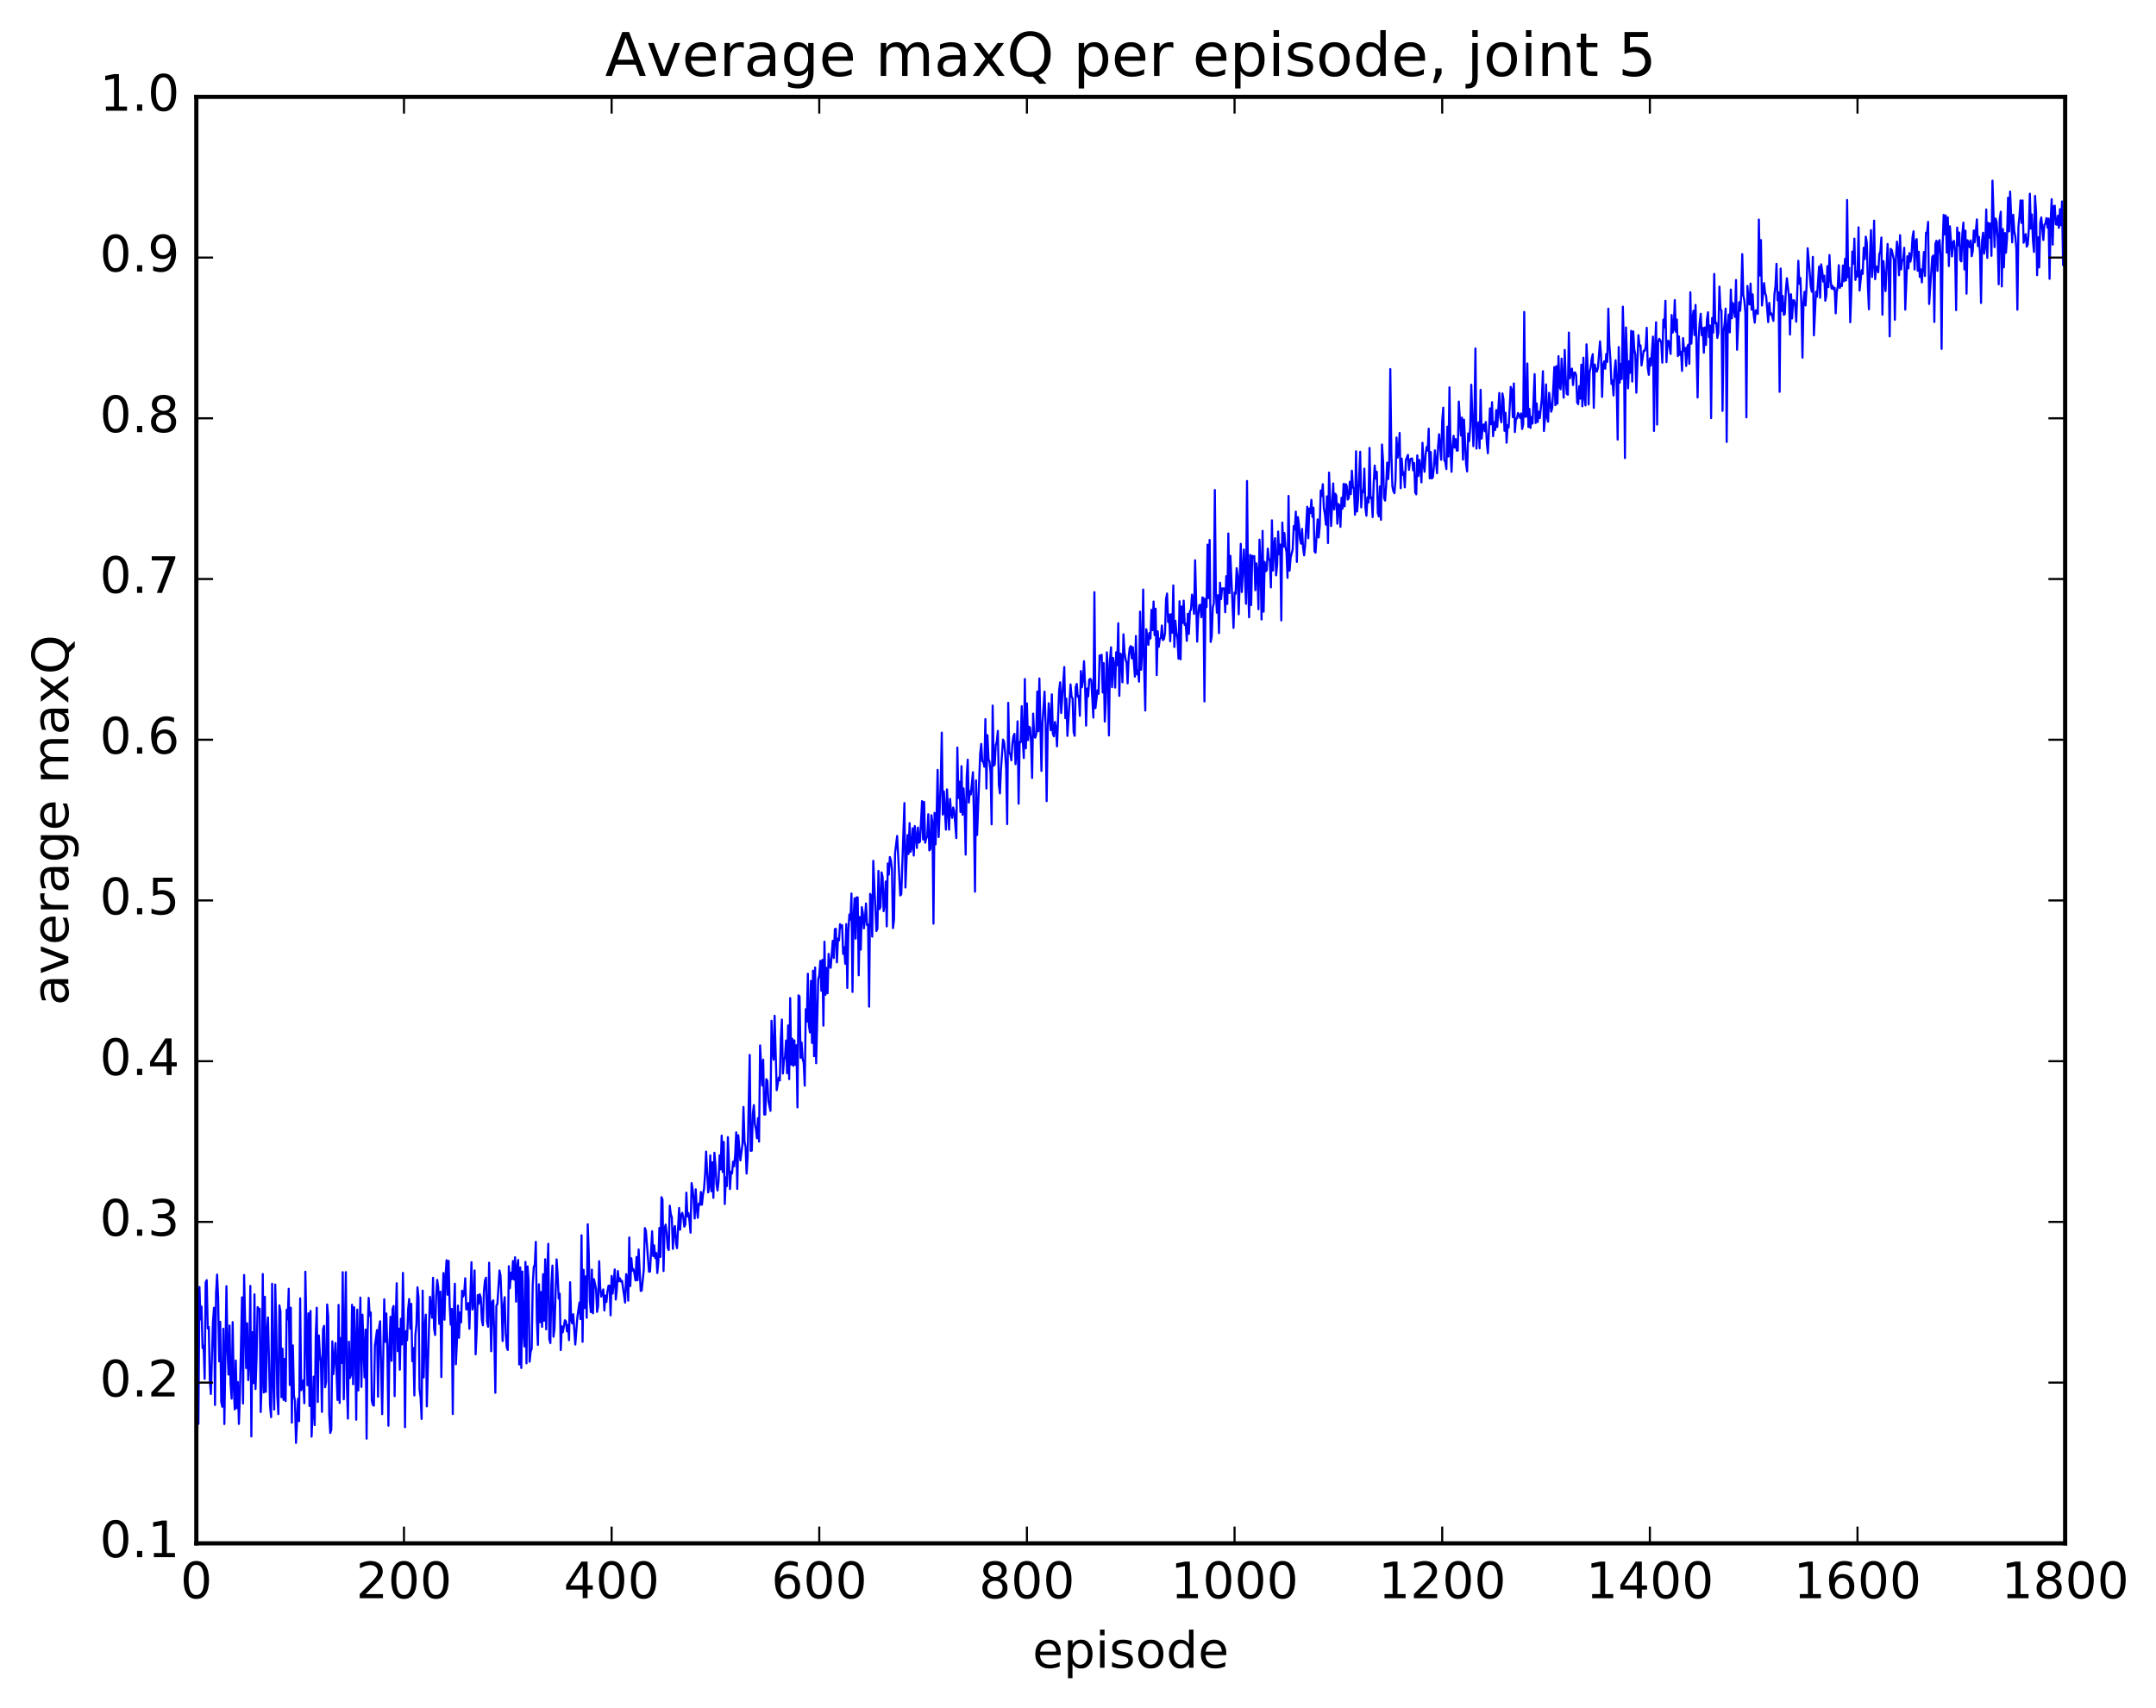 <?xml version="1.0" encoding="utf-8" standalone="no"?>
<!DOCTYPE svg PUBLIC "-//W3C//DTD SVG 1.1//EN"
  "http://www.w3.org/Graphics/SVG/1.1/DTD/svg11.dtd">
<!-- Created with matplotlib (http://matplotlib.org/) -->
<svg height="408pt" version="1.1" viewBox="0 0 515 408" width="515pt" xmlns="http://www.w3.org/2000/svg" xmlns:xlink="http://www.w3.org/1999/xlink">
 <defs>
  <style type="text/css">
*{stroke-linecap:butt;stroke-linejoin:round;stroke-miterlimit:100000;}
  </style>
 </defs>
 <g id="figure_1">
  <g id="patch_1">
   <path d="M 0 408.169 
L 515.768 408.169 
L 515.768 0 
L 0 0 
z
" style="fill:#ffffff;"/>
  </g>
  <g id="axes_1">
   <g id="patch_2">
    <path d="M 46.898 368.742 
L 493.298 368.742 
L 493.298 23.142 
L 46.898 23.142 
z
" style="fill:#ffffff;"/>
   </g>
   <g id="line2d_1">
    <path clip-path="url(#p38ea90860f)" d="M 46.898 311.209 
L 47.145 310.199 
L 47.394 340.203 
L 47.642 307.498 
L 47.889 315.246 
L 48.138 312.165 
L 48.386 322.08 
L 48.633 321.544 
L 48.882 329.433 
L 49.13 306.427 
L 49.377 305.861 
L 49.626 317.415 
L 49.873 317.05 
L 50.121 329.687 
L 50.37 333.07 
L 50.865 315.85 
L 51.114 312.453 
L 51.361 335.687 
L 51.609 308.974 
L 51.858 304.524 
L 52.105 309.968 
L 52.353 325.261 
L 52.602 315.811 
L 52.849 334.899 
L 53.097 336.11 
L 53.346 317.476 
L 53.593 340.243 
L 54.09 307.305 
L 54.337 322.458 
L 54.586 328.422 
L 54.834 316.703 
L 55.081 330.601 
L 55.33 334.173 
L 55.578 315.883 
L 55.825 331.021 
L 56.074 336.738 
L 56.322 325.057 
L 56.569 336.437 
L 56.818 330.206 
L 57.066 340.21 
L 57.313 333.08 
L 57.809 309.966 
L 58.057 335.323 
L 58.306 304.634 
L 58.801 326.858 
L 59.05 316.165 
L 59.297 329.754 
L 59.545 325.116 
L 59.794 307.236 
L 60.041 343.2 
L 60.289 318.299 
L 60.538 330.485 
L 60.785 309.254 
L 61.033 331.888 
L 61.282 324.666 
L 61.529 312.299 
L 61.778 312.742 
L 62.026 312.684 
L 62.273 337.363 
L 62.522 329.795 
L 62.77 304.39 
L 63.017 332.692 
L 63.266 309.841 
L 63.514 332.541 
L 63.761 318.385 
L 64.01 314.773 
L 64.505 335.777 
L 64.754 338.596 
L 65.001 306.714 
L 65.249 329.327 
L 65.498 336.765 
L 65.746 306.905 
L 65.993 317.204 
L 66.242 333.558 
L 66.49 337.874 
L 66.737 311.878 
L 66.986 313.39 
L 67.234 333.838 
L 67.481 322.226 
L 67.73 334.468 
L 67.978 324.68 
L 68.225 334.751 
L 68.474 312.942 
L 68.722 315.223 
L 68.969 307.925 
L 69.218 330.919 
L 69.466 312.432 
L 69.713 339.902 
L 69.962 321.456 
L 70.21 333.432 
L 70.457 334.674 
L 70.706 344.738 
L 71.201 334.179 
L 71.45 339.541 
L 71.698 310.217 
L 71.945 332.166 
L 72.442 329.794 
L 72.689 335.264 
L 72.938 303.844 
L 73.433 330.976 
L 73.681 313.782 
L 73.93 335.932 
L 74.177 313.211 
L 74.425 343.246 
L 74.674 337.627 
L 74.921 328.915 
L 75.169 340.488 
L 75.418 319.317 
L 75.665 312.449 
L 75.913 334.963 
L 76.162 319.084 
L 76.409 323.476 
L 76.657 325.373 
L 76.906 337.348 
L 77.153 317.701 
L 77.401 316.783 
L 77.65 331.464 
L 77.897 330.159 
L 78.145 311.677 
L 78.394 314.512 
L 78.641 337.946 
L 78.889 342.366 
L 79.138 341.565 
L 79.385 320.483 
L 79.633 328.319 
L 80.129 320.876 
L 80.626 334.499 
L 80.874 311.787 
L 81.121 335.21 
L 81.37 319.682 
L 81.618 325.662 
L 81.865 303.952 
L 82.114 334.326 
L 82.609 303.943 
L 82.858 330.911 
L 83.106 338.946 
L 83.353 320.556 
L 83.602 329.222 
L 83.85 328.42 
L 84.097 311.744 
L 84.346 330.742 
L 84.594 312.329 
L 84.841 320.496 
L 85.09 339.201 
L 85.338 312.912 
L 85.585 332.216 
L 86.082 310.03 
L 86.329 331.369 
L 86.578 314.107 
L 87.073 329.112 
L 87.322 317.667 
L 87.57 343.736 
L 87.817 318.159 
L 88.066 310.103 
L 88.314 314.364 
L 88.561 313.585 
L 88.809 334.574 
L 89.058 335.641 
L 89.305 335.849 
L 89.553 321.537 
L 90.049 317.789 
L 90.297 333.706 
L 90.546 317.204 
L 90.793 315.683 
L 91.29 337.873 
L 91.785 310.421 
L 92.034 320.606 
L 92.281 313.824 
L 92.529 322.272 
L 92.778 340.637 
L 93.025 321.364 
L 93.273 314.619 
L 93.522 325.134 
L 93.769 312.733 
L 94.017 312.03 
L 94.266 333.577 
L 94.513 315.728 
L 94.761 306.602 
L 95.01 322.814 
L 95.257 317.432 
L 95.505 327.267 
L 95.754 315.083 
L 96.001 321.223 
L 96.249 304.132 
L 96.498 317.215 
L 96.746 341.006 
L 96.993 318.046 
L 97.242 320.224 
L 97.49 312.822 
L 97.737 310.366 
L 97.986 317.437 
L 98.234 311.518 
L 98.481 325.237 
L 98.73 322.059 
L 98.978 333.401 
L 99.225 318.954 
L 99.474 316.492 
L 99.722 307.574 
L 99.969 310.008 
L 100.218 331.935 
L 100.466 333.909 
L 100.713 339.029 
L 100.962 308.368 
L 101.21 329.118 
L 101.457 317.343 
L 101.706 314.095 
L 101.954 336.024 
L 102.45 317.877 
L 102.698 309.827 
L 103.194 314.852 
L 103.442 305.292 
L 103.689 317.415 
L 103.938 318.969 
L 104.186 309.697 
L 104.433 305.799 
L 104.681 307.631 
L 104.93 316.332 
L 105.177 308.606 
L 105.425 329.023 
L 105.674 311.743 
L 105.921 304.157 
L 106.169 315.315 
L 106.418 305.211 
L 106.665 301.101 
L 106.913 309.352 
L 107.162 301.253 
L 107.409 311.782 
L 107.657 316.51 
L 107.906 312.736 
L 108.153 337.854 
L 108.401 313.749 
L 108.65 306.703 
L 108.897 325.958 
L 109.145 320.342 
L 109.394 311.942 
L 109.641 319.638 
L 109.889 313.577 
L 110.138 315.955 
L 110.385 308.371 
L 110.633 309.773 
L 110.882 308.963 
L 111.129 305.401 
L 111.377 312.867 
L 111.626 312.714 
L 111.874 311.336 
L 112.121 317.487 
L 112.618 301.564 
L 112.865 312.872 
L 113.114 311.395 
L 113.362 303.536 
L 113.609 323.585 
L 113.858 318.316 
L 114.106 309.429 
L 114.353 311.511 
L 114.602 309.225 
L 114.85 310.041 
L 115.097 315.336 
L 115.346 316.648 
L 115.594 308.55 
L 115.841 305.967 
L 116.09 305.271 
L 116.338 315.789 
L 116.585 316.999 
L 116.834 301.693 
L 117.329 322.849 
L 117.578 311.007 
L 117.826 310.687 
L 118.073 319.603 
L 118.322 332.77 
L 118.57 311.961 
L 118.817 311.529 
L 119.314 303.552 
L 119.561 304.795 
L 119.809 311.069 
L 120.058 320.412 
L 120.305 312.11 
L 120.553 309.935 
L 120.802 318.615 
L 121.049 321.932 
L 121.297 322.549 
L 121.546 302.525 
L 121.793 307.779 
L 122.041 304.071 
L 122.29 305.628 
L 122.537 301.291 
L 122.785 305.731 
L 123.034 300.393 
L 123.281 311.012 
L 123.529 302.539 
L 123.778 301.043 
L 124.025 326.008 
L 124.273 302.819 
L 124.522 326.848 
L 124.769 303.792 
L 125.017 318.23 
L 125.266 321.719 
L 125.513 301.509 
L 125.761 325.736 
L 126.01 302.563 
L 126.257 305.847 
L 126.505 325.351 
L 126.754 322.957 
L 127.001 322.224 
L 127.249 306.954 
L 127.498 302.751 
L 127.746 302.128 
L 127.993 296.713 
L 128.242 315.676 
L 128.489 321.324 
L 128.738 306.841 
L 128.986 315.914 
L 129.233 308.706 
L 129.482 317.025 
L 129.73 304.443 
L 129.977 315.591 
L 130.226 300.863 
L 130.474 317.614 
L 130.721 304.245 
L 130.97 297.178 
L 131.218 319.935 
L 131.465 320.898 
L 131.714 306.897 
L 131.962 302.381 
L 132.209 319.373 
L 132.458 317.434 
L 132.953 300.895 
L 133.202 304.574 
L 133.45 310.269 
L 133.697 309.078 
L 133.946 322.576 
L 134.194 316.905 
L 134.441 318.308 
L 134.938 315.443 
L 135.185 315.675 
L 135.434 318.105 
L 135.681 316.573 
L 135.929 320.197 
L 136.178 306.351 
L 136.425 315.368 
L 136.673 316.196 
L 136.922 313.997 
L 137.417 321.254 
L 137.913 314.723 
L 138.41 311.202 
L 138.657 315.155 
L 138.905 295.139 
L 139.154 320.594 
L 139.401 303.391 
L 139.649 312.515 
L 139.898 304.948 
L 140.145 314.85 
L 140.393 292.502 
L 140.642 299.597 
L 140.889 310.831 
L 141.137 313.498 
L 141.386 303.345 
L 141.633 313.785 
L 141.881 305.634 
L 142.377 307.955 
L 142.625 313.452 
L 142.874 312.008 
L 143.121 301.333 
L 143.369 307.565 
L 143.618 309.8 
L 144.113 308.071 
L 144.362 313.106 
L 144.609 309.544 
L 144.857 311.066 
L 145.106 308.542 
L 145.353 307.195 
L 145.601 307.179 
L 145.85 314.281 
L 146.097 304.853 
L 146.345 309.062 
L 146.841 303.303 
L 147.089 310.504 
L 147.338 308.031 
L 147.585 303.688 
L 147.833 306.15 
L 148.082 305.412 
L 148.329 306.207 
L 148.577 306.003 
L 149.321 311.224 
L 149.57 304.421 
L 149.817 305.68 
L 150.065 310.767 
L 150.314 295.662 
L 150.561 307.28 
L 150.81 300.633 
L 151.058 303.572 
L 151.305 303.208 
L 151.554 304.275 
L 151.802 305.935 
L 152.049 300.32 
L 152.298 305.888 
L 152.546 298.535 
L 153.042 308.441 
L 153.29 308.344 
L 153.786 303.26 
L 154.034 293.424 
L 154.281 294.049 
L 155.025 303.845 
L 155.274 303.791 
L 155.769 294.178 
L 156.018 300.104 
L 156.266 297.549 
L 156.513 300.586 
L 156.762 299.365 
L 157.01 304.15 
L 157.257 301.49 
L 157.506 293.386 
L 157.754 300.324 
L 158.001 286.035 
L 158.25 286.606 
L 158.498 303.69 
L 158.745 293.647 
L 158.994 292.58 
L 159.242 294.586 
L 159.489 298.135 
L 159.738 298.679 
L 159.986 288.077 
L 160.233 290.119 
L 160.482 290.837 
L 160.73 298.387 
L 160.977 293.645 
L 161.226 292.933 
L 161.474 296.944 
L 161.721 298.222 
L 162.218 288.614 
L 162.465 293.803 
L 162.714 290.345 
L 162.962 289.767 
L 163.209 290.792 
L 163.458 293.083 
L 163.706 292.563 
L 163.953 284.954 
L 164.202 290.631 
L 164.45 289.818 
L 164.697 291.718 
L 164.946 294.534 
L 165.194 282.67 
L 165.441 284.091 
L 165.69 286.589 
L 165.938 291.138 
L 166.185 284.16 
L 166.434 288.752 
L 166.681 290.961 
L 166.929 287.561 
L 167.178 287.882 
L 167.425 284.79 
L 167.673 287.852 
L 167.922 285.399 
L 168.169 284.098 
L 168.417 280.546 
L 168.666 275.154 
L 169.161 284.898 
L 169.41 283.352 
L 169.657 276.035 
L 169.905 284.631 
L 170.154 277.685 
L 170.401 286.196 
L 170.649 275.423 
L 170.898 278.357 
L 171.145 282.874 
L 171.393 284.447 
L 171.642 282.221 
L 171.889 276.033 
L 172.137 279.405 
L 172.386 271.333 
L 172.633 280.009 
L 172.881 272.826 
L 173.13 287.672 
L 173.377 281.324 
L 173.625 283.408 
L 173.874 271.696 
L 174.369 284.092 
L 174.618 279.966 
L 174.865 280.368 
L 175.113 277.552 
L 175.362 278.655 
L 175.609 275.885 
L 175.857 270.551 
L 176.106 284.066 
L 176.353 271.226 
L 176.85 277.259 
L 177.345 273.47 
L 177.594 264.486 
L 177.841 272.788 
L 178.089 273.92 
L 178.338 280.393 
L 178.585 276.416 
L 179.082 252.052 
L 179.329 274.97 
L 179.577 274.917 
L 179.826 266.167 
L 180.073 264.034 
L 180.321 268.574 
L 180.57 269.854 
L 180.817 271.967 
L 181.065 267.138 
L 181.314 272.756 
L 181.561 249.773 
L 182.058 259.35 
L 182.305 253.177 
L 182.554 266.292 
L 182.802 266.292 
L 183.049 257.843 
L 183.298 258.253 
L 183.546 263.087 
L 184.042 265.413 
L 184.29 243.883 
L 184.537 250.8 
L 184.786 253.171 
L 185.034 242.689 
L 185.53 260.479 
L 186.025 257.429 
L 186.274 258.145 
L 186.522 248.055 
L 186.769 243.592 
L 187.018 256.494 
L 187.266 253.313 
L 187.513 252.507 
L 187.762 248.606 
L 188.01 256.422 
L 188.257 244.996 
L 188.506 257.828 
L 188.754 238.46 
L 189.001 254.376 
L 189.25 248.186 
L 189.498 254.642 
L 189.745 248.563 
L 189.994 254.409 
L 190.242 249.73 
L 190.489 264.584 
L 190.738 237.818 
L 190.986 238.076 
L 191.233 252.719 
L 191.482 249.087 
L 191.73 253.031 
L 191.977 253.917 
L 192.226 259.396 
L 192.474 241.122 
L 192.721 244.104 
L 192.97 232.652 
L 193.218 244.965 
L 193.465 246.691 
L 193.714 234.358 
L 193.962 249.193 
L 194.209 231.914 
L 194.458 252.356 
L 194.706 231.159 
L 194.953 254.031 
L 195.45 233.986 
L 195.697 233.006 
L 195.946 229.583 
L 196.194 236.724 
L 196.441 229.338 
L 196.69 245.054 
L 196.938 224.999 
L 197.185 237.68 
L 197.434 231.245 
L 197.681 237.324 
L 197.929 227.904 
L 198.178 230.707 
L 198.425 231.226 
L 198.922 224.778 
L 199.169 228.897 
L 199.417 222.002 
L 199.666 221.91 
L 199.913 229.939 
L 200.161 224.268 
L 200.41 224.698 
L 200.657 220.817 
L 200.905 221.648 
L 201.154 221.045 
L 201.401 227.915 
L 201.649 226.308 
L 201.898 230.274 
L 202.145 220.78 
L 202.393 236.054 
L 202.642 222.647 
L 202.889 218.485 
L 203.137 219.733 
L 203.386 213.486 
L 203.633 236.999 
L 203.881 219.105 
L 204.13 214.637 
L 204.377 224.264 
L 204.625 214.389 
L 204.874 214.422 
L 205.121 233.019 
L 205.369 219.095 
L 205.618 226.884 
L 205.865 216.742 
L 206.113 218.156 
L 206.362 221.804 
L 206.609 219.565 
L 206.857 215.866 
L 207.106 221.012 
L 207.353 220.877 
L 207.601 240.512 
L 207.85 213.564 
L 208.097 214.073 
L 208.345 223.789 
L 208.594 205.665 
L 209.338 222.448 
L 209.585 221.869 
L 209.833 208.076 
L 210.082 217.211 
L 210.329 216.657 
L 210.577 208.434 
L 210.826 209.488 
L 211.073 217.701 
L 211.321 215.722 
L 211.57 210.609 
L 211.817 221.342 
L 212.065 206.307 
L 212.314 208.967 
L 212.561 204.762 
L 212.81 205.574 
L 213.058 207.691 
L 213.305 221.755 
L 213.554 219.669 
L 213.802 203.852 
L 214.298 199.727 
L 215.042 213.945 
L 215.29 213.669 
L 216.034 191.871 
L 216.281 212.054 
L 216.778 199.533 
L 217.025 204.032 
L 217.274 196.659 
L 217.522 203.519 
L 217.769 202.512 
L 218.018 197.886 
L 218.266 204.417 
L 218.513 197.359 
L 219.01 202.606 
L 219.257 197.722 
L 219.506 201.324 
L 219.754 201.093 
L 220.25 191.405 
L 220.498 200.586 
L 220.745 191.597 
L 220.994 201.345 
L 221.242 200.313 
L 221.489 199.906 
L 221.738 194.531 
L 221.986 203.18 
L 222.233 202.918 
L 222.482 194.766 
L 222.73 196.585 
L 222.977 220.689 
L 223.226 194.214 
L 223.474 201.749 
L 223.721 195.114 
L 223.97 183.941 
L 224.218 199.985 
L 224.714 186.711 
L 224.962 175.043 
L 225.209 194.613 
L 225.458 189.085 
L 225.953 198.221 
L 226.202 188.597 
L 226.697 198.235 
L 226.946 190.887 
L 227.194 194.348 
L 227.441 195.42 
L 227.69 192.918 
L 227.938 193.797 
L 228.434 200.244 
L 228.681 178.612 
L 228.929 190.668 
L 229.178 186.776 
L 229.425 194.012 
L 229.673 183.067 
L 229.922 194.676 
L 230.169 188.365 
L 230.417 192.997 
L 230.666 204.186 
L 230.913 185.588 
L 231.161 181.503 
L 231.41 191.767 
L 231.657 189.015 
L 231.905 189.813 
L 232.401 184.5 
L 232.649 195.787 
L 232.898 213.06 
L 233.145 186.446 
L 233.393 199.506 
L 234.137 180.019 
L 234.386 177.736 
L 234.633 181.882 
L 234.881 182.022 
L 235.13 183.195 
L 235.377 171.811 
L 235.625 188.402 
L 235.874 175.647 
L 236.121 181.344 
L 236.369 182 
L 236.618 184.569 
L 236.865 196.957 
L 237.113 168.579 
L 237.362 182.951 
L 237.609 182.631 
L 237.857 178.002 
L 238.106 177.207 
L 238.353 174.624 
L 238.601 187.498 
L 238.85 189.569 
L 239.097 183.752 
L 239.594 176.703 
L 239.841 177.256 
L 240.089 179.737 
L 240.338 183.655 
L 240.585 196.901 
L 240.833 167.927 
L 241.082 179.799 
L 241.329 180.177 
L 241.577 181.651 
L 241.826 177.753 
L 242.073 175.904 
L 242.321 175.334 
L 242.57 182.581 
L 242.817 179.481 
L 243.065 172.337 
L 243.314 192.025 
L 243.561 177.253 
L 243.81 177.336 
L 244.058 168.735 
L 244.305 176.801 
L 244.554 181.101 
L 244.802 162.233 
L 245.049 178.785 
L 245.298 168.063 
L 245.546 176.849 
L 245.793 173.625 
L 246.042 173.834 
L 246.29 177.512 
L 246.537 185.883 
L 246.786 170.508 
L 247.034 175.717 
L 247.281 176.268 
L 247.53 175.367 
L 247.778 165.23 
L 248.025 174.725 
L 248.274 162.112 
L 248.769 184.189 
L 249.018 172.673 
L 249.513 165.249 
L 249.762 172.961 
L 250.01 191.416 
L 250.257 174.606 
L 250.506 168.035 
L 251.001 174.494 
L 251.25 165.9 
L 251.498 175.33 
L 251.745 175.923 
L 251.994 172.498 
L 252.242 173.916 
L 252.489 178.322 
L 252.986 164.994 
L 253.233 163.016 
L 253.482 170.353 
L 254.226 159.36 
L 254.474 171.584 
L 254.721 166.91 
L 254.97 175.82 
L 255.465 167.912 
L 255.714 163.523 
L 255.962 166.391 
L 256.209 166.882 
L 256.457 174.889 
L 256.705 175.808 
L 256.954 164.146 
L 257.202 163.401 
L 257.45 166.455 
L 257.697 166.285 
L 257.945 171.017 
L 258.193 160.327 
L 258.442 164.209 
L 258.69 162.588 
L 258.938 157.974 
L 259.185 163.535 
L 259.433 173.368 
L 259.682 164.502 
L 259.93 166.391 
L 260.178 162.382 
L 260.425 162.191 
L 260.673 162.471 
L 261.17 171.451 
L 261.418 141.478 
L 261.666 169.199 
L 262.161 164.908 
L 262.409 165.765 
L 262.658 156.596 
L 262.906 157.323 
L 263.154 156.443 
L 263.401 165.475 
L 263.649 158.417 
L 263.897 172.408 
L 264.146 167.703 
L 264.394 155.853 
L 264.642 160.206 
L 264.889 175.715 
L 265.137 157.677 
L 265.385 154.663 
L 265.634 164.191 
L 265.882 157.191 
L 266.13 159.02 
L 266.377 164.28 
L 266.625 155.83 
L 266.873 158.933 
L 267.122 148.919 
L 267.37 166.257 
L 267.618 156.143 
L 267.865 156.483 
L 268.113 163.021 
L 268.361 151.542 
L 268.61 155.848 
L 268.858 157.556 
L 269.106 158.307 
L 269.353 163.269 
L 269.601 157.17 
L 269.849 154.819 
L 270.098 154.355 
L 270.346 157.299 
L 270.594 154.621 
L 271.089 161.67 
L 271.337 151.946 
L 271.586 161.113 
L 271.834 160.199 
L 272.082 162.87 
L 272.329 146.136 
L 272.577 160.025 
L 272.825 155.758 
L 273.074 140.86 
L 273.322 160.572 
L 273.57 169.756 
L 273.817 150.355 
L 274.313 154.079 
L 274.562 151.224 
L 274.81 152.543 
L 275.058 145.706 
L 275.305 150.571 
L 275.553 143.717 
L 275.801 151.746 
L 276.05 145.433 
L 276.298 161.306 
L 276.546 150.833 
L 276.793 154.543 
L 277.041 152.609 
L 277.289 152.449 
L 277.538 149.443 
L 277.786 152.943 
L 278.034 152.672 
L 278.281 151.263 
L 278.529 143.178 
L 278.777 141.807 
L 279.026 148.626 
L 279.274 146.798 
L 279.522 153.218 
L 279.769 146.755 
L 280.017 151.181 
L 280.265 139.879 
L 280.514 154.586 
L 280.762 148.317 
L 281.01 151.094 
L 281.257 152.503 
L 281.505 157.382 
L 281.753 143.653 
L 282.002 157.525 
L 282.25 144.908 
L 282.498 148.86 
L 282.745 143.518 
L 282.993 149.343 
L 283.241 149.037 
L 283.49 153.114 
L 283.738 146.641 
L 283.986 151.443 
L 284.233 146.03 
L 284.481 145.715 
L 284.729 142.078 
L 284.978 143.793 
L 285.226 146.669 
L 285.474 133.866 
L 285.969 153.305 
L 286.217 147.019 
L 286.466 144.599 
L 286.714 144.516 
L 286.962 147.484 
L 287.209 142.741 
L 287.457 142.856 
L 287.705 167.59 
L 287.954 143.092 
L 288.202 145.05 
L 288.45 130.127 
L 288.697 142.908 
L 288.945 128.995 
L 289.193 153.372 
L 289.442 152.097 
L 289.69 145.158 
L 289.938 144.134 
L 290.185 117.065 
L 290.433 141.579 
L 290.682 146.389 
L 290.93 142.214 
L 291.178 151.263 
L 291.425 139.223 
L 291.673 143.149 
L 291.921 140.591 
L 292.418 140.6 
L 292.666 146.29 
L 292.913 137.669 
L 293.161 144.287 
L 293.409 127.46 
L 293.658 141.7 
L 293.906 132.804 
L 294.649 150.015 
L 294.897 141.577 
L 295.146 141.866 
L 295.394 135.745 
L 295.642 137.665 
L 295.889 146.771 
L 296.385 129.938 
L 296.634 141.452 
L 297.13 131.288 
L 297.625 144.256 
L 297.873 114.926 
L 298.122 139.606 
L 298.37 147.493 
L 298.618 132.582 
L 298.865 144.565 
L 299.113 132.793 
L 299.361 133.243 
L 299.61 132.843 
L 299.858 141.006 
L 300.106 134.597 
L 300.353 136.668 
L 300.601 145.568 
L 300.849 128.928 
L 301.098 134.566 
L 301.346 148.016 
L 301.594 126.839 
L 301.841 146.149 
L 302.089 134.25 
L 302.337 136.506 
L 302.586 136.256 
L 302.834 131.075 
L 303.082 133.372 
L 303.329 134.034 
L 303.577 140.353 
L 303.825 124.318 
L 304.074 136.323 
L 304.322 130.231 
L 304.57 128.572 
L 304.817 137.467 
L 305.065 134.967 
L 305.313 126.992 
L 305.562 132.457 
L 305.81 130.115 
L 306.058 148.234 
L 306.305 124.843 
L 306.553 130.624 
L 306.801 127.351 
L 307.05 130.685 
L 307.298 131.813 
L 307.546 138.064 
L 307.793 118.491 
L 308.041 136.343 
L 308.289 133.243 
L 308.786 131.261 
L 309.034 125.694 
L 309.281 126.512 
L 309.529 122.244 
L 309.777 134.261 
L 310.026 123.536 
L 310.274 125.378 
L 310.522 128.798 
L 310.769 129.895 
L 311.017 126.37 
L 311.265 130.857 
L 311.514 132.693 
L 311.762 130.175 
L 312.257 121.074 
L 312.505 128.605 
L 312.753 121.489 
L 313.002 122.565 
L 313.25 119.423 
L 313.498 123.503 
L 313.745 121.31 
L 313.993 131.716 
L 314.241 132.06 
L 314.738 124.098 
L 314.986 128.415 
L 315.233 125.83 
L 315.481 117.185 
L 315.729 118.504 
L 315.978 115.692 
L 316.226 121.409 
L 316.474 122.797 
L 316.721 125.369 
L 316.969 118.585 
L 317.217 129.757 
L 317.466 112.905 
L 317.962 125.684 
L 318.457 115.508 
L 318.705 121.721 
L 318.954 117.958 
L 319.202 118.41 
L 319.45 125.135 
L 319.697 120.398 
L 319.945 120.749 
L 320.193 125.882 
L 320.442 118.923 
L 320.69 121.536 
L 320.938 115.615 
L 321.185 120.979 
L 321.433 115.649 
L 321.682 116.027 
L 321.93 119.36 
L 322.178 118.962 
L 322.425 115.106 
L 322.673 118.059 
L 322.921 112.448 
L 323.17 116.358 
L 323.418 116.898 
L 323.666 122.978 
L 323.913 107.825 
L 324.161 122.211 
L 324.409 119.354 
L 324.906 107.932 
L 325.154 121.23 
L 325.401 117.203 
L 325.649 117.631 
L 325.897 111.97 
L 326.146 121.275 
L 326.394 123.22 
L 326.642 118.81 
L 326.889 120.041 
L 327.137 107.019 
L 327.385 119.038 
L 327.634 118.852 
L 327.882 123.542 
L 328.13 115.449 
L 328.377 111.236 
L 328.625 114.345 
L 328.873 112.725 
L 329.122 122.602 
L 329.37 123.406 
L 329.618 116.22 
L 329.865 124.197 
L 330.113 106.208 
L 330.361 109.954 
L 330.61 118.952 
L 330.858 119.602 
L 331.106 116.018 
L 331.353 110.525 
L 331.601 114.447 
L 331.849 110.412 
L 332.098 88.172 
L 332.346 108.051 
L 332.594 116.176 
L 332.841 117.367 
L 333.089 117.837 
L 333.337 114.769 
L 333.586 104.527 
L 333.834 109.348 
L 334.082 107.845 
L 334.329 103.434 
L 334.577 116.65 
L 334.825 109.572 
L 335.074 113.43 
L 335.322 112.817 
L 335.57 116.447 
L 335.817 109.963 
L 336.313 108.683 
L 336.562 112.256 
L 336.81 109.886 
L 337.058 109.582 
L 337.305 109.535 
L 337.553 112.37 
L 337.801 110.613 
L 338.05 117.642 
L 338.298 118.113 
L 338.546 108.799 
L 338.793 113.724 
L 339.041 109.898 
L 339.289 112.029 
L 339.538 115.263 
L 339.786 105.786 
L 340.034 110.834 
L 340.281 112.723 
L 340.529 108.594 
L 340.777 106.789 
L 341.026 107.649 
L 341.274 102.418 
L 341.522 114.292 
L 341.769 107.997 
L 342.017 114.311 
L 342.265 114.058 
L 342.514 111.549 
L 342.762 107.595 
L 343.257 113.064 
L 343.505 106.773 
L 343.753 103.751 
L 344.25 109.857 
L 344.498 100.591 
L 344.745 97.395 
L 344.993 109.93 
L 345.241 110.344 
L 345.49 112.07 
L 345.738 101.931 
L 345.986 109.069 
L 346.233 92.542 
L 346.481 107.661 
L 346.729 112.724 
L 346.978 106.524 
L 347.226 104.131 
L 347.474 106.954 
L 347.721 104.899 
L 347.969 107.66 
L 348.217 107.657 
L 348.466 95.942 
L 348.962 104.059 
L 349.209 99.766 
L 349.457 109.826 
L 349.705 100.264 
L 350.202 110.857 
L 350.45 112.639 
L 350.697 103.573 
L 350.945 105.391 
L 351.193 101.995 
L 351.442 91.913 
L 351.938 106.605 
L 352.185 100.113 
L 352.433 83.249 
L 352.682 107.183 
L 352.93 102.132 
L 353.178 100.885 
L 353.425 107.106 
L 353.673 93.139 
L 353.921 104.788 
L 354.17 101.743 
L 354.418 101.393 
L 354.666 103.043 
L 354.913 100.832 
L 355.161 105.904 
L 355.409 108.29 
L 355.906 97.561 
L 356.154 101.376 
L 356.401 96.089 
L 356.649 104.225 
L 356.897 100.862 
L 357.146 102.759 
L 357.394 97.982 
L 357.642 102.036 
L 358.137 93.887 
L 358.385 99.783 
L 358.634 100.902 
L 358.882 94.008 
L 359.13 95.372 
L 359.377 102.94 
L 359.625 98.613 
L 359.873 105.778 
L 360.122 101.587 
L 360.37 102.143 
L 360.865 92.432 
L 361.113 93.185 
L 361.361 99.673 
L 361.61 91.615 
L 361.858 103.229 
L 362.106 100.01 
L 362.353 99.985 
L 362.601 98.672 
L 363.098 99.854 
L 363.346 98.772 
L 363.594 102.493 
L 363.841 101.422 
L 364.089 74.524 
L 364.337 99.612 
L 364.586 99.491 
L 364.834 86.852 
L 365.082 102.02 
L 365.329 97.678 
L 365.577 102.262 
L 365.825 99.635 
L 366.074 101.201 
L 366.57 89.386 
L 366.817 101.075 
L 367.065 96.384 
L 367.313 100.83 
L 367.562 98.356 
L 367.81 99.884 
L 368.305 95.068 
L 368.553 88.689 
L 368.801 102.99 
L 369.05 100.103 
L 369.298 91.847 
L 369.546 99.617 
L 369.793 100.749 
L 370.041 93.846 
L 370.538 98.363 
L 370.786 97.415 
L 371.281 87.699 
L 371.529 96.83 
L 371.777 87.486 
L 372.026 96.456 
L 372.274 85.106 
L 372.522 92.302 
L 372.769 93.005 
L 373.017 85.674 
L 373.514 95.014 
L 373.762 83.61 
L 374.01 90.484 
L 374.257 94.096 
L 374.505 94.311 
L 374.753 79.456 
L 375.002 90.388 
L 375.25 88.689 
L 375.498 88.077 
L 375.745 92.006 
L 375.993 89.056 
L 376.241 88.978 
L 376.49 89.658 
L 376.738 96.158 
L 376.986 96.558 
L 377.233 92.268 
L 377.481 95.248 
L 377.729 87.132 
L 377.978 97.077 
L 378.226 85.462 
L 378.474 94.975 
L 378.721 96.865 
L 378.969 82.27 
L 379.217 87.223 
L 379.466 96.626 
L 379.714 88.856 
L 379.962 87.843 
L 380.209 85.658 
L 380.457 84.624 
L 380.705 97.434 
L 380.954 87.096 
L 381.202 88.468 
L 381.45 88.776 
L 381.697 87.892 
L 382.193 81.56 
L 382.442 85.035 
L 382.69 94.835 
L 382.938 87.184 
L 383.185 86.33 
L 383.433 88.119 
L 383.682 84.567 
L 383.93 86.462 
L 384.178 73.744 
L 384.425 82.403 
L 384.673 85.883 
L 384.921 91.743 
L 385.17 90.877 
L 385.418 94.493 
L 385.666 88.544 
L 385.913 86.063 
L 386.161 91.338 
L 386.409 105.036 
L 386.658 82.924 
L 386.906 91.409 
L 387.154 86.941 
L 387.401 90.565 
L 387.649 73.269 
L 387.897 83.008 
L 388.146 109.436 
L 388.394 78.24 
L 388.889 92.787 
L 389.137 86.301 
L 389.385 89.08 
L 389.634 79.047 
L 389.882 91.171 
L 390.13 79.188 
L 390.377 83.46 
L 390.625 84.637 
L 390.873 93.827 
L 391.37 80.085 
L 391.618 82.612 
L 391.865 82.524 
L 392.113 87.316 
L 392.61 83.816 
L 392.858 83.838 
L 393.106 82.898 
L 393.353 78.307 
L 393.601 87.889 
L 393.849 89.548 
L 394.098 85.631 
L 394.346 87.337 
L 394.841 80.421 
L 395.089 102.959 
L 395.337 83.047 
L 395.586 76.992 
L 395.834 101.438 
L 396.082 81.631 
L 396.329 80.944 
L 396.577 81.285 
L 396.825 81.951 
L 397.074 86.647 
L 397.322 76.362 
L 397.57 78.248 
L 397.817 71.87 
L 398.065 86.527 
L 398.313 81.475 
L 398.562 81.423 
L 399.058 84.56 
L 399.305 75.256 
L 399.553 79.477 
L 399.801 78.681 
L 400.05 71.693 
L 400.298 79.252 
L 400.546 76.335 
L 400.793 85.078 
L 401.041 80.37 
L 401.289 84.805 
L 401.538 84.033 
L 401.786 88.612 
L 402.034 80.78 
L 402.281 83.843 
L 402.529 83.13 
L 402.777 87.436 
L 403.026 82.92 
L 403.274 82.341 
L 403.522 86.92 
L 403.769 69.829 
L 404.017 82.104 
L 404.265 76.443 
L 404.514 74.238 
L 404.762 80.06 
L 405.01 72.85 
L 405.505 94.973 
L 405.753 80.902 
L 406.002 77.06 
L 406.25 74.968 
L 406.498 80.095 
L 406.745 78.335 
L 406.993 84.274 
L 407.241 78.235 
L 407.49 82.407 
L 407.738 76.299 
L 407.986 74.602 
L 408.233 80.546 
L 408.481 77.766 
L 408.729 99.911 
L 408.978 75.959 
L 409.226 79.465 
L 409.474 65.446 
L 409.721 77.263 
L 409.969 77.099 
L 410.217 80.739 
L 410.466 79.485 
L 410.714 68.472 
L 410.962 73.818 
L 411.209 74.234 
L 411.457 98.179 
L 411.705 79.066 
L 411.954 77.39 
L 412.202 73.737 
L 412.45 105.593 
L 412.697 77.97 
L 412.945 75.148 
L 413.193 79.42 
L 413.442 69.187 
L 413.69 76.047 
L 413.938 72.396 
L 414.185 73.675 
L 414.433 75.715 
L 414.682 66.904 
L 414.93 83.566 
L 415.425 72.198 
L 415.673 74.248 
L 415.921 70.566 
L 416.17 60.717 
L 416.418 70.49 
L 416.666 71.757 
L 416.913 74.672 
L 417.161 99.716 
L 417.409 68.31 
L 417.658 71.793 
L 417.906 72.754 
L 418.154 67.761 
L 418.401 73.987 
L 418.649 70.325 
L 418.897 75.12 
L 419.146 77.092 
L 419.394 74.124 
L 419.642 74.326 
L 419.889 75.004 
L 420.137 52.456 
L 420.385 65.838 
L 420.634 57.359 
L 420.882 72.988 
L 421.377 67.628 
L 421.625 70.027 
L 421.873 70.699 
L 422.37 76.965 
L 422.618 72.364 
L 422.865 75.133 
L 423.113 74.859 
L 423.61 76.674 
L 423.858 70.245 
L 424.106 68.309 
L 424.353 63.038 
L 424.601 71.77 
L 424.849 69.838 
L 425.098 93.615 
L 425.346 64.166 
L 425.594 74.3 
L 425.841 70.709 
L 426.089 75.227 
L 426.337 75.02 
L 426.586 69.301 
L 426.834 66.473 
L 427.329 70.878 
L 427.577 79.939 
L 427.825 70.308 
L 428.074 76.081 
L 428.322 71.747 
L 428.57 71.764 
L 428.817 73.148 
L 429.065 76.864 
L 429.562 62.315 
L 429.81 67.793 
L 430.058 66.416 
L 430.305 73.159 
L 430.553 85.449 
L 430.801 72.19 
L 431.05 69.694 
L 431.298 72.989 
L 431.546 68.117 
L 431.793 59.315 
L 432.289 65.18 
L 432.538 68.45 
L 432.786 69.698 
L 433.034 61.372 
L 433.281 80.12 
L 433.777 69.706 
L 434.026 70.908 
L 434.522 63.683 
L 434.769 71.158 
L 435.017 63.15 
L 435.265 64.709 
L 435.514 67.294 
L 435.762 65.865 
L 436.01 71.849 
L 436.257 70.58 
L 436.505 63.587 
L 436.753 68.602 
L 437.002 60.933 
L 437.25 66.6 
L 437.498 68.957 
L 437.745 68.307 
L 437.993 69.153 
L 438.241 68.77 
L 438.49 74.871 
L 438.738 69.744 
L 438.986 68.424 
L 439.233 63.368 
L 439.481 68.786 
L 439.729 67.894 
L 439.978 68.347 
L 440.226 63.441 
L 440.474 67.2 
L 440.721 61.856 
L 440.969 67.004 
L 441.217 47.774 
L 441.466 66.268 
L 441.714 63.977 
L 441.962 76.996 
L 442.209 70.229 
L 442.457 60.108 
L 442.705 63.007 
L 442.954 57.002 
L 443.202 66.879 
L 443.45 64.883 
L 443.697 66.077 
L 443.945 54.309 
L 444.193 69.414 
L 444.69 64.549 
L 444.938 65.44 
L 445.185 59.199 
L 445.433 61.911 
L 445.682 56.538 
L 445.93 58.055 
L 446.178 68.398 
L 446.425 73.901 
L 446.673 61.183 
L 446.921 54.987 
L 447.17 66.185 
L 447.418 63.251 
L 447.666 52.716 
L 447.913 66.704 
L 448.161 63.647 
L 448.409 63.888 
L 448.658 65.059 
L 448.906 60.704 
L 449.154 60.082 
L 449.401 56.75 
L 449.649 75.188 
L 449.897 62.391 
L 450.394 69.551 
L 450.889 58.29 
L 451.137 63.491 
L 451.385 80.368 
L 451.634 59.477 
L 451.882 59.733 
L 452.377 62.067 
L 452.625 76.408 
L 452.873 61.75 
L 453.122 57.726 
L 453.37 59.727 
L 453.618 65.771 
L 453.865 56.206 
L 454.113 64.389 
L 454.361 62.222 
L 454.61 62.119 
L 454.858 59.187 
L 455.106 73.976 
L 455.601 61.23 
L 455.849 64.123 
L 456.098 60.47 
L 456.346 62.506 
L 456.594 61.103 
L 456.841 56.67 
L 457.089 55.261 
L 457.337 64.39 
L 457.586 57.65 
L 457.834 57.116 
L 458.082 64.698 
L 458.329 60.148 
L 458.577 66.155 
L 458.825 64.371 
L 459.074 67.474 
L 459.57 60.195 
L 459.817 65.933 
L 460.065 55.596 
L 460.313 55.704 
L 460.562 53.005 
L 460.81 72.631 
L 461.553 61.399 
L 461.801 61.045 
L 462.05 76.926 
L 462.298 58.322 
L 462.546 57.519 
L 462.793 64.732 
L 463.041 57.819 
L 463.289 57.372 
L 463.538 61.082 
L 463.786 83.366 
L 464.034 58.596 
L 464.281 51.339 
L 464.529 55.989 
L 464.777 51.484 
L 465.026 60.348 
L 465.274 51.95 
L 465.522 63.567 
L 465.769 54.06 
L 466.265 61.27 
L 466.514 57.789 
L 466.762 57.563 
L 467.01 60.096 
L 467.257 74.102 
L 467.505 54.38 
L 467.753 58.623 
L 468.002 55.545 
L 468.25 62.167 
L 468.498 62.466 
L 468.745 55.821 
L 468.993 53.191 
L 469.241 64.366 
L 469.49 55.112 
L 469.738 70.164 
L 469.986 57.395 
L 470.233 57.843 
L 470.481 59.064 
L 470.729 57.447 
L 470.978 61.213 
L 471.226 60.006 
L 471.474 55.055 
L 471.721 57.89 
L 472.217 52.407 
L 472.466 58.807 
L 472.714 56.59 
L 472.962 60.761 
L 473.209 72.384 
L 473.457 57.441 
L 473.705 55.596 
L 473.954 60.598 
L 474.202 58.84 
L 474.45 50.049 
L 474.697 61.627 
L 474.945 53.245 
L 475.193 56.761 
L 475.442 53.39 
L 475.69 61.125 
L 475.938 43.157 
L 476.433 59.041 
L 476.682 52.199 
L 476.93 53.065 
L 477.178 57.081 
L 477.425 67.923 
L 477.673 52.328 
L 477.921 50.576 
L 478.17 68.434 
L 478.418 54.722 
L 478.666 63.869 
L 478.913 55.664 
L 479.161 60.38 
L 479.409 57.113 
L 479.658 47.249 
L 479.906 55.293 
L 480.154 45.771 
L 480.649 57.907 
L 480.897 51.317 
L 481.146 55.233 
L 481.394 56.446 
L 481.642 59.351 
L 481.889 73.999 
L 482.137 54.171 
L 482.385 51.666 
L 482.634 47.882 
L 482.882 53.261 
L 483.13 47.879 
L 483.377 57.996 
L 483.873 55.932 
L 484.122 58.94 
L 484.37 58.399 
L 484.618 54.726 
L 484.865 46.278 
L 485.113 54.64 
L 485.361 51.234 
L 485.61 57.537 
L 485.858 60.205 
L 486.106 46.802 
L 486.353 50.722 
L 486.601 65.747 
L 486.849 56.693 
L 487.098 63.892 
L 487.346 53.17 
L 487.594 51.958 
L 488.089 57.354 
L 488.337 53.663 
L 488.586 53.436 
L 488.834 52.107 
L 489.082 54.378 
L 489.329 52.228 
L 489.577 66.613 
L 489.825 52.924 
L 490.074 47.585 
L 490.322 58.456 
L 490.57 49.295 
L 490.817 49.138 
L 491.065 53.568 
L 491.313 53.693 
L 491.562 51.54 
L 491.81 54.449 
L 492.058 49.972 
L 492.305 53.81 
L 492.553 48.128 
L 492.801 63.332 
L 493.05 57.082 
L 493.05 57.082 
" style="fill:none;stroke:#0000ff;stroke-linecap:square;stroke-width:0.5;"/>
   </g>
   <g id="patch_3">
    <path d="M 46.898 368.742 
L 493.298 368.742 
" style="fill:none;stroke:#000000;stroke-linecap:square;stroke-linejoin:miter;"/>
   </g>
   <g id="patch_4">
    <path d="M 46.898 23.142 
L 493.298 23.142 
" style="fill:none;stroke:#000000;stroke-linecap:square;stroke-linejoin:miter;"/>
   </g>
   <g id="patch_5">
    <path d="M 493.298 368.742 
L 493.298 23.142 
" style="fill:none;stroke:#000000;stroke-linecap:square;stroke-linejoin:miter;"/>
   </g>
   <g id="patch_6">
    <path d="M 46.898 368.742 
L 46.898 23.142 
" style="fill:none;stroke:#000000;stroke-linecap:square;stroke-linejoin:miter;"/>
   </g>
   <g id="matplotlib.axis_1">
    <g id="xtick_1">
     <g id="line2d_2">
      <defs>
       <path d="M 0 0 
L 0 -4 
" id="m51b26eacfa" style="stroke:#000000;stroke-width:0.5;"/>
      </defs>
      <g>
       <use style="stroke:#000000;stroke-width:0.5;" x="46.898" xlink:href="#m51b26eacfa" y="368.742"/>
      </g>
     </g>
     <g id="line2d_3">
      <defs>
       <path d="M 0 0 
L 0 4 
" id="m21bf7ff502" style="stroke:#000000;stroke-width:0.5;"/>
      </defs>
      <g>
       <use style="stroke:#000000;stroke-width:0.5;" x="46.898" xlink:href="#m21bf7ff502" y="23.142"/>
      </g>
     </g>
     <g id="text_1">
      <!-- 0 -->
      <defs>
       <path d="M 31.781 66.406 
Q 24.172 66.406 20.328 58.906 
Q 16.5 51.422 16.5 36.375 
Q 16.5 21.391 20.328 13.891 
Q 24.172 6.391 31.781 6.391 
Q 39.453 6.391 43.281 13.891 
Q 47.125 21.391 47.125 36.375 
Q 47.125 51.422 43.281 58.906 
Q 39.453 66.406 31.781 66.406 
M 31.781 74.219 
Q 44.047 74.219 50.516 64.516 
Q 56.984 54.828 56.984 36.375 
Q 56.984 17.969 50.516 8.266 
Q 44.047 -1.422 31.781 -1.422 
Q 19.531 -1.422 13.062 8.266 
Q 6.594 17.969 6.594 36.375 
Q 6.594 54.828 13.062 64.516 
Q 19.531 74.219 31.781 74.219 
" id="BitstreamVeraSans-Roman-30"/>
      </defs>
      <g transform="translate(43.08 381.86)scale(0.12 -0.12)">
       <use xlink:href="#BitstreamVeraSans-Roman-30"/>
      </g>
     </g>
    </g>
    <g id="xtick_2">
     <g id="line2d_4">
      <g>
       <use style="stroke:#000000;stroke-width:0.5;" x="96.498" xlink:href="#m51b26eacfa" y="368.742"/>
      </g>
     </g>
     <g id="line2d_5">
      <g>
       <use style="stroke:#000000;stroke-width:0.5;" x="96.498" xlink:href="#m21bf7ff502" y="23.142"/>
      </g>
     </g>
     <g id="text_2">
      <!-- 200 -->
      <defs>
       <path d="M 19.188 8.297 
L 53.609 8.297 
L 53.609 0 
L 7.328 0 
L 7.328 8.297 
Q 12.938 14.109 22.625 23.891 
Q 32.328 33.688 34.812 36.531 
Q 39.547 41.844 41.422 45.531 
Q 43.312 49.219 43.312 52.781 
Q 43.312 58.594 39.234 62.25 
Q 35.156 65.922 28.609 65.922 
Q 23.969 65.922 18.812 64.312 
Q 13.672 62.703 7.812 59.422 
L 7.812 69.391 
Q 13.766 71.781 18.938 73 
Q 24.125 74.219 28.422 74.219 
Q 39.75 74.219 46.484 68.547 
Q 53.219 62.891 53.219 53.422 
Q 53.219 48.922 51.531 44.891 
Q 49.859 40.875 45.406 35.406 
Q 44.188 33.984 37.641 27.219 
Q 31.109 20.453 19.188 8.297 
" id="BitstreamVeraSans-Roman-32"/>
      </defs>
      <g transform="translate(85.045 381.86)scale(0.12 -0.12)">
       <use xlink:href="#BitstreamVeraSans-Roman-32"/>
       <use x="63.623" xlink:href="#BitstreamVeraSans-Roman-30"/>
       <use x="127.246" xlink:href="#BitstreamVeraSans-Roman-30"/>
      </g>
     </g>
    </g>
    <g id="xtick_3">
     <g id="line2d_6">
      <g>
       <use style="stroke:#000000;stroke-width:0.5;" x="146.097" xlink:href="#m51b26eacfa" y="368.742"/>
      </g>
     </g>
     <g id="line2d_7">
      <g>
       <use style="stroke:#000000;stroke-width:0.5;" x="146.097" xlink:href="#m21bf7ff502" y="23.142"/>
      </g>
     </g>
     <g id="text_3">
      <!-- 400 -->
      <defs>
       <path d="M 37.797 64.312 
L 12.891 25.391 
L 37.797 25.391 
z
M 35.203 72.906 
L 47.609 72.906 
L 47.609 25.391 
L 58.016 25.391 
L 58.016 17.188 
L 47.609 17.188 
L 47.609 0 
L 37.797 0 
L 37.797 17.188 
L 4.891 17.188 
L 4.891 26.703 
z
" id="BitstreamVeraSans-Roman-34"/>
      </defs>
      <g transform="translate(134.645 381.86)scale(0.12 -0.12)">
       <use xlink:href="#BitstreamVeraSans-Roman-34"/>
       <use x="63.623" xlink:href="#BitstreamVeraSans-Roman-30"/>
       <use x="127.246" xlink:href="#BitstreamVeraSans-Roman-30"/>
      </g>
     </g>
    </g>
    <g id="xtick_4">
     <g id="line2d_8">
      <g>
       <use style="stroke:#000000;stroke-width:0.5;" x="195.697" xlink:href="#m51b26eacfa" y="368.742"/>
      </g>
     </g>
     <g id="line2d_9">
      <g>
       <use style="stroke:#000000;stroke-width:0.5;" x="195.697" xlink:href="#m21bf7ff502" y="23.142"/>
      </g>
     </g>
     <g id="text_4">
      <!-- 600 -->
      <defs>
       <path d="M 33.016 40.375 
Q 26.375 40.375 22.484 35.828 
Q 18.609 31.297 18.609 23.391 
Q 18.609 15.531 22.484 10.953 
Q 26.375 6.391 33.016 6.391 
Q 39.656 6.391 43.531 10.953 
Q 47.406 15.531 47.406 23.391 
Q 47.406 31.297 43.531 35.828 
Q 39.656 40.375 33.016 40.375 
M 52.594 71.297 
L 52.594 62.312 
Q 48.875 64.062 45.094 64.984 
Q 41.312 65.922 37.594 65.922 
Q 27.828 65.922 22.672 59.328 
Q 17.531 52.734 16.797 39.406 
Q 19.672 43.656 24.016 45.922 
Q 28.375 48.188 33.594 48.188 
Q 44.578 48.188 50.953 41.516 
Q 57.328 34.859 57.328 23.391 
Q 57.328 12.156 50.688 5.359 
Q 44.047 -1.422 33.016 -1.422 
Q 20.359 -1.422 13.672 8.266 
Q 6.984 17.969 6.984 36.375 
Q 6.984 53.656 15.188 63.938 
Q 23.391 74.219 37.203 74.219 
Q 40.922 74.219 44.703 73.484 
Q 48.484 72.75 52.594 71.297 
" id="BitstreamVeraSans-Roman-36"/>
      </defs>
      <g transform="translate(184.245 381.86)scale(0.12 -0.12)">
       <use xlink:href="#BitstreamVeraSans-Roman-36"/>
       <use x="63.623" xlink:href="#BitstreamVeraSans-Roman-30"/>
       <use x="127.246" xlink:href="#BitstreamVeraSans-Roman-30"/>
      </g>
     </g>
    </g>
    <g id="xtick_5">
     <g id="line2d_10">
      <g>
       <use style="stroke:#000000;stroke-width:0.5;" x="245.298" xlink:href="#m51b26eacfa" y="368.742"/>
      </g>
     </g>
     <g id="line2d_11">
      <g>
       <use style="stroke:#000000;stroke-width:0.5;" x="245.298" xlink:href="#m21bf7ff502" y="23.142"/>
      </g>
     </g>
     <g id="text_5">
      <!-- 800 -->
      <defs>
       <path d="M 31.781 34.625 
Q 24.75 34.625 20.719 30.859 
Q 16.703 27.094 16.703 20.516 
Q 16.703 13.922 20.719 10.156 
Q 24.75 6.391 31.781 6.391 
Q 38.812 6.391 42.859 10.172 
Q 46.922 13.969 46.922 20.516 
Q 46.922 27.094 42.891 30.859 
Q 38.875 34.625 31.781 34.625 
M 21.922 38.812 
Q 15.578 40.375 12.031 44.719 
Q 8.5 49.078 8.5 55.328 
Q 8.5 64.062 14.719 69.141 
Q 20.953 74.219 31.781 74.219 
Q 42.672 74.219 48.875 69.141 
Q 55.078 64.062 55.078 55.328 
Q 55.078 49.078 51.531 44.719 
Q 48 40.375 41.703 38.812 
Q 48.828 37.156 52.797 32.312 
Q 56.781 27.484 56.781 20.516 
Q 56.781 9.906 50.312 4.234 
Q 43.844 -1.422 31.781 -1.422 
Q 19.734 -1.422 13.25 4.234 
Q 6.781 9.906 6.781 20.516 
Q 6.781 27.484 10.781 32.312 
Q 14.797 37.156 21.922 38.812 
M 18.312 54.391 
Q 18.312 48.734 21.844 45.562 
Q 25.391 42.391 31.781 42.391 
Q 38.141 42.391 41.719 45.562 
Q 45.312 48.734 45.312 54.391 
Q 45.312 60.062 41.719 63.234 
Q 38.141 66.406 31.781 66.406 
Q 25.391 66.406 21.844 63.234 
Q 18.312 60.062 18.312 54.391 
" id="BitstreamVeraSans-Roman-38"/>
      </defs>
      <g transform="translate(233.845 381.86)scale(0.12 -0.12)">
       <use xlink:href="#BitstreamVeraSans-Roman-38"/>
       <use x="63.623" xlink:href="#BitstreamVeraSans-Roman-30"/>
       <use x="127.246" xlink:href="#BitstreamVeraSans-Roman-30"/>
      </g>
     </g>
    </g>
    <g id="xtick_6">
     <g id="line2d_12">
      <g>
       <use style="stroke:#000000;stroke-width:0.5;" x="294.897" xlink:href="#m51b26eacfa" y="368.742"/>
      </g>
     </g>
     <g id="line2d_13">
      <g>
       <use style="stroke:#000000;stroke-width:0.5;" x="294.897" xlink:href="#m21bf7ff502" y="23.142"/>
      </g>
     </g>
     <g id="text_6">
      <!-- 1000 -->
      <defs>
       <path d="M 12.406 8.297 
L 28.516 8.297 
L 28.516 63.922 
L 10.984 60.406 
L 10.984 69.391 
L 28.422 72.906 
L 38.281 72.906 
L 38.281 8.297 
L 54.391 8.297 
L 54.391 0 
L 12.406 0 
z
" id="BitstreamVeraSans-Roman-31"/>
      </defs>
      <g transform="translate(279.627 381.86)scale(0.12 -0.12)">
       <use xlink:href="#BitstreamVeraSans-Roman-31"/>
       <use x="63.623" xlink:href="#BitstreamVeraSans-Roman-30"/>
       <use x="127.246" xlink:href="#BitstreamVeraSans-Roman-30"/>
       <use x="190.869" xlink:href="#BitstreamVeraSans-Roman-30"/>
      </g>
     </g>
    </g>
    <g id="xtick_7">
     <g id="line2d_14">
      <g>
       <use style="stroke:#000000;stroke-width:0.5;" x="344.498" xlink:href="#m51b26eacfa" y="368.742"/>
      </g>
     </g>
     <g id="line2d_15">
      <g>
       <use style="stroke:#000000;stroke-width:0.5;" x="344.498" xlink:href="#m21bf7ff502" y="23.142"/>
      </g>
     </g>
     <g id="text_7">
      <!-- 1200 -->
      <g transform="translate(329.228 381.86)scale(0.12 -0.12)">
       <use xlink:href="#BitstreamVeraSans-Roman-31"/>
       <use x="63.623" xlink:href="#BitstreamVeraSans-Roman-32"/>
       <use x="127.246" xlink:href="#BitstreamVeraSans-Roman-30"/>
       <use x="190.869" xlink:href="#BitstreamVeraSans-Roman-30"/>
      </g>
     </g>
    </g>
    <g id="xtick_8">
     <g id="line2d_16">
      <g>
       <use style="stroke:#000000;stroke-width:0.5;" x="394.098" xlink:href="#m51b26eacfa" y="368.742"/>
      </g>
     </g>
     <g id="line2d_17">
      <g>
       <use style="stroke:#000000;stroke-width:0.5;" x="394.098" xlink:href="#m21bf7ff502" y="23.142"/>
      </g>
     </g>
     <g id="text_8">
      <!-- 1400 -->
      <g transform="translate(378.827 381.86)scale(0.12 -0.12)">
       <use xlink:href="#BitstreamVeraSans-Roman-31"/>
       <use x="63.623" xlink:href="#BitstreamVeraSans-Roman-34"/>
       <use x="127.246" xlink:href="#BitstreamVeraSans-Roman-30"/>
       <use x="190.869" xlink:href="#BitstreamVeraSans-Roman-30"/>
      </g>
     </g>
    </g>
    <g id="xtick_9">
     <g id="line2d_18">
      <g>
       <use style="stroke:#000000;stroke-width:0.5;" x="443.697" xlink:href="#m51b26eacfa" y="368.742"/>
      </g>
     </g>
     <g id="line2d_19">
      <g>
       <use style="stroke:#000000;stroke-width:0.5;" x="443.697" xlink:href="#m21bf7ff502" y="23.142"/>
      </g>
     </g>
     <g id="text_9">
      <!-- 1600 -->
      <g transform="translate(428.428 381.86)scale(0.12 -0.12)">
       <use xlink:href="#BitstreamVeraSans-Roman-31"/>
       <use x="63.623" xlink:href="#BitstreamVeraSans-Roman-36"/>
       <use x="127.246" xlink:href="#BitstreamVeraSans-Roman-30"/>
       <use x="190.869" xlink:href="#BitstreamVeraSans-Roman-30"/>
      </g>
     </g>
    </g>
    <g id="xtick_10">
     <g id="line2d_20">
      <g>
       <use style="stroke:#000000;stroke-width:0.5;" x="493.298" xlink:href="#m51b26eacfa" y="368.742"/>
      </g>
     </g>
     <g id="line2d_21">
      <g>
       <use style="stroke:#000000;stroke-width:0.5;" x="493.298" xlink:href="#m21bf7ff502" y="23.142"/>
      </g>
     </g>
     <g id="text_10">
      <!-- 1800 -->
      <g transform="translate(478.027 381.86)scale(0.12 -0.12)">
       <use xlink:href="#BitstreamVeraSans-Roman-31"/>
       <use x="63.623" xlink:href="#BitstreamVeraSans-Roman-38"/>
       <use x="127.246" xlink:href="#BitstreamVeraSans-Roman-30"/>
       <use x="190.869" xlink:href="#BitstreamVeraSans-Roman-30"/>
      </g>
     </g>
    </g>
    <g id="text_11">
     <!-- episode -->
     <defs>
      <path d="M 18.109 8.203 
L 18.109 -20.797 
L 9.078 -20.797 
L 9.078 54.688 
L 18.109 54.688 
L 18.109 46.391 
Q 20.953 51.266 25.266 53.625 
Q 29.594 56 35.594 56 
Q 45.562 56 51.781 48.094 
Q 58.016 40.188 58.016 27.297 
Q 58.016 14.406 51.781 6.484 
Q 45.562 -1.422 35.594 -1.422 
Q 29.594 -1.422 25.266 0.953 
Q 20.953 3.328 18.109 8.203 
M 48.688 27.297 
Q 48.688 37.203 44.609 42.844 
Q 40.531 48.484 33.406 48.484 
Q 26.266 48.484 22.188 42.844 
Q 18.109 37.203 18.109 27.297 
Q 18.109 17.391 22.188 11.75 
Q 26.266 6.109 33.406 6.109 
Q 40.531 6.109 44.609 11.75 
Q 48.688 17.391 48.688 27.297 
" id="BitstreamVeraSans-Roman-70"/>
      <path d="M 30.609 48.391 
Q 23.391 48.391 19.188 42.75 
Q 14.984 37.109 14.984 27.297 
Q 14.984 17.484 19.156 11.844 
Q 23.344 6.203 30.609 6.203 
Q 37.797 6.203 41.984 11.859 
Q 46.188 17.531 46.188 27.297 
Q 46.188 37.016 41.984 42.703 
Q 37.797 48.391 30.609 48.391 
M 30.609 56 
Q 42.328 56 49.016 48.375 
Q 55.719 40.766 55.719 27.297 
Q 55.719 13.875 49.016 6.219 
Q 42.328 -1.422 30.609 -1.422 
Q 18.844 -1.422 12.172 6.219 
Q 5.516 13.875 5.516 27.297 
Q 5.516 40.766 12.172 48.375 
Q 18.844 56 30.609 56 
" id="BitstreamVeraSans-Roman-6f"/>
      <path d="M 9.422 54.688 
L 18.406 54.688 
L 18.406 0 
L 9.422 0 
z
M 9.422 75.984 
L 18.406 75.984 
L 18.406 64.594 
L 9.422 64.594 
z
" id="BitstreamVeraSans-Roman-69"/>
      <path d="M 45.406 46.391 
L 45.406 75.984 
L 54.391 75.984 
L 54.391 0 
L 45.406 0 
L 45.406 8.203 
Q 42.578 3.328 38.25 0.953 
Q 33.938 -1.422 27.875 -1.422 
Q 17.969 -1.422 11.734 6.484 
Q 5.516 14.406 5.516 27.297 
Q 5.516 40.188 11.734 48.094 
Q 17.969 56 27.875 56 
Q 33.938 56 38.25 53.625 
Q 42.578 51.266 45.406 46.391 
M 14.797 27.297 
Q 14.797 17.391 18.875 11.75 
Q 22.953 6.109 30.078 6.109 
Q 37.203 6.109 41.297 11.75 
Q 45.406 17.391 45.406 27.297 
Q 45.406 37.203 41.297 42.844 
Q 37.203 48.484 30.078 48.484 
Q 22.953 48.484 18.875 42.844 
Q 14.797 37.203 14.797 27.297 
" id="BitstreamVeraSans-Roman-64"/>
      <path d="M 44.281 53.078 
L 44.281 44.578 
Q 40.484 46.531 36.375 47.5 
Q 32.281 48.484 27.875 48.484 
Q 21.188 48.484 17.844 46.438 
Q 14.5 44.391 14.5 40.281 
Q 14.5 37.156 16.891 35.375 
Q 19.281 33.594 26.516 31.984 
L 29.594 31.297 
Q 39.156 29.25 43.188 25.516 
Q 47.219 21.781 47.219 15.094 
Q 47.219 7.469 41.188 3.016 
Q 35.156 -1.422 24.609 -1.422 
Q 20.219 -1.422 15.453 -0.562 
Q 10.688 0.297 5.422 2 
L 5.422 11.281 
Q 10.406 8.688 15.234 7.391 
Q 20.062 6.109 24.812 6.109 
Q 31.156 6.109 34.562 8.281 
Q 37.984 10.453 37.984 14.406 
Q 37.984 18.062 35.516 20.016 
Q 33.062 21.969 24.703 23.781 
L 21.578 24.516 
Q 13.234 26.266 9.516 29.906 
Q 5.812 33.547 5.812 39.891 
Q 5.812 47.609 11.281 51.797 
Q 16.75 56 26.812 56 
Q 31.781 56 36.172 55.266 
Q 40.578 54.547 44.281 53.078 
" id="BitstreamVeraSans-Roman-73"/>
      <path d="M 56.203 29.594 
L 56.203 25.203 
L 14.891 25.203 
Q 15.484 15.922 20.484 11.062 
Q 25.484 6.203 34.422 6.203 
Q 39.594 6.203 44.453 7.469 
Q 49.312 8.734 54.109 11.281 
L 54.109 2.781 
Q 49.266 0.734 44.188 -0.344 
Q 39.109 -1.422 33.891 -1.422 
Q 20.797 -1.422 13.156 6.188 
Q 5.516 13.812 5.516 26.812 
Q 5.516 40.234 12.766 48.109 
Q 20.016 56 32.328 56 
Q 43.359 56 49.781 48.891 
Q 56.203 41.797 56.203 29.594 
M 47.219 32.234 
Q 47.125 39.594 43.094 43.984 
Q 39.062 48.391 32.422 48.391 
Q 24.906 48.391 20.391 44.141 
Q 15.875 39.891 15.188 32.172 
z
" id="BitstreamVeraSans-Roman-65"/>
     </defs>
     <g transform="translate(246.632 398.474)scale(0.12 -0.12)">
      <use xlink:href="#BitstreamVeraSans-Roman-65"/>
      <use x="61.523" xlink:href="#BitstreamVeraSans-Roman-70"/>
      <use x="125.0" xlink:href="#BitstreamVeraSans-Roman-69"/>
      <use x="152.783" xlink:href="#BitstreamVeraSans-Roman-73"/>
      <use x="204.883" xlink:href="#BitstreamVeraSans-Roman-6f"/>
      <use x="266.064" xlink:href="#BitstreamVeraSans-Roman-64"/>
      <use x="329.541" xlink:href="#BitstreamVeraSans-Roman-65"/>
     </g>
    </g>
   </g>
   <g id="matplotlib.axis_2">
    <g id="ytick_1">
     <g id="line2d_22">
      <defs>
       <path d="M 0 0 
L 4 0 
" id="m05858de23a" style="stroke:#000000;stroke-width:0.5;"/>
      </defs>
      <g>
       <use style="stroke:#000000;stroke-width:0.5;" x="46.898" xlink:href="#m05858de23a" y="368.742"/>
      </g>
     </g>
     <g id="line2d_23">
      <defs>
       <path d="M 0 0 
L -4 0 
" id="mb40b542b4f" style="stroke:#000000;stroke-width:0.5;"/>
      </defs>
      <g>
       <use style="stroke:#000000;stroke-width:0.5;" x="493.298" xlink:href="#mb40b542b4f" y="368.742"/>
      </g>
     </g>
     <g id="text_12">
      <!-- 0.1 -->
      <defs>
       <path d="M 10.688 12.406 
L 21 12.406 
L 21 0 
L 10.688 0 
z
" id="BitstreamVeraSans-Roman-2e"/>
      </defs>
      <g transform="translate(23.814 372.053)scale(0.12 -0.12)">
       <use xlink:href="#BitstreamVeraSans-Roman-30"/>
       <use x="63.623" xlink:href="#BitstreamVeraSans-Roman-2e"/>
       <use x="95.41" xlink:href="#BitstreamVeraSans-Roman-31"/>
      </g>
     </g>
    </g>
    <g id="ytick_2">
     <g id="line2d_24">
      <g>
       <use style="stroke:#000000;stroke-width:0.5;" x="46.898" xlink:href="#m05858de23a" y="330.342"/>
      </g>
     </g>
     <g id="line2d_25">
      <g>
       <use style="stroke:#000000;stroke-width:0.5;" x="493.298" xlink:href="#mb40b542b4f" y="330.342"/>
      </g>
     </g>
     <g id="text_13">
      <!-- 0.2 -->
      <g transform="translate(23.814 333.653)scale(0.12 -0.12)">
       <use xlink:href="#BitstreamVeraSans-Roman-30"/>
       <use x="63.623" xlink:href="#BitstreamVeraSans-Roman-2e"/>
       <use x="95.41" xlink:href="#BitstreamVeraSans-Roman-32"/>
      </g>
     </g>
    </g>
    <g id="ytick_3">
     <g id="line2d_26">
      <g>
       <use style="stroke:#000000;stroke-width:0.5;" x="46.898" xlink:href="#m05858de23a" y="291.942"/>
      </g>
     </g>
     <g id="line2d_27">
      <g>
       <use style="stroke:#000000;stroke-width:0.5;" x="493.298" xlink:href="#mb40b542b4f" y="291.942"/>
      </g>
     </g>
     <g id="text_14">
      <!-- 0.3 -->
      <defs>
       <path d="M 40.578 39.312 
Q 47.656 37.797 51.625 33 
Q 55.609 28.219 55.609 21.188 
Q 55.609 10.406 48.188 4.484 
Q 40.766 -1.422 27.094 -1.422 
Q 22.516 -1.422 17.656 -0.516 
Q 12.797 0.391 7.625 2.203 
L 7.625 11.719 
Q 11.719 9.328 16.594 8.109 
Q 21.484 6.891 26.812 6.891 
Q 36.078 6.891 40.938 10.547 
Q 45.797 14.203 45.797 21.188 
Q 45.797 27.641 41.281 31.266 
Q 36.766 34.906 28.719 34.906 
L 20.219 34.906 
L 20.219 43.016 
L 29.109 43.016 
Q 36.375 43.016 40.234 45.922 
Q 44.094 48.828 44.094 54.297 
Q 44.094 59.906 40.109 62.906 
Q 36.141 65.922 28.719 65.922 
Q 24.656 65.922 20.016 65.031 
Q 15.375 64.156 9.812 62.312 
L 9.812 71.094 
Q 15.438 72.656 20.344 73.438 
Q 25.25 74.219 29.594 74.219 
Q 40.828 74.219 47.359 69.109 
Q 53.906 64.016 53.906 55.328 
Q 53.906 49.266 50.438 45.094 
Q 46.969 40.922 40.578 39.312 
" id="BitstreamVeraSans-Roman-33"/>
      </defs>
      <g transform="translate(23.814 295.253)scale(0.12 -0.12)">
       <use xlink:href="#BitstreamVeraSans-Roman-30"/>
       <use x="63.623" xlink:href="#BitstreamVeraSans-Roman-2e"/>
       <use x="95.41" xlink:href="#BitstreamVeraSans-Roman-33"/>
      </g>
     </g>
    </g>
    <g id="ytick_4">
     <g id="line2d_28">
      <g>
       <use style="stroke:#000000;stroke-width:0.5;" x="46.898" xlink:href="#m05858de23a" y="253.542"/>
      </g>
     </g>
     <g id="line2d_29">
      <g>
       <use style="stroke:#000000;stroke-width:0.5;" x="493.298" xlink:href="#mb40b542b4f" y="253.542"/>
      </g>
     </g>
     <g id="text_15">
      <!-- 0.4 -->
      <g transform="translate(23.814 256.853)scale(0.12 -0.12)">
       <use xlink:href="#BitstreamVeraSans-Roman-30"/>
       <use x="63.623" xlink:href="#BitstreamVeraSans-Roman-2e"/>
       <use x="95.41" xlink:href="#BitstreamVeraSans-Roman-34"/>
      </g>
     </g>
    </g>
    <g id="ytick_5">
     <g id="line2d_30">
      <g>
       <use style="stroke:#000000;stroke-width:0.5;" x="46.898" xlink:href="#m05858de23a" y="215.142"/>
      </g>
     </g>
     <g id="line2d_31">
      <g>
       <use style="stroke:#000000;stroke-width:0.5;" x="493.298" xlink:href="#mb40b542b4f" y="215.142"/>
      </g>
     </g>
     <g id="text_16">
      <!-- 0.5 -->
      <defs>
       <path d="M 10.797 72.906 
L 49.516 72.906 
L 49.516 64.594 
L 19.828 64.594 
L 19.828 46.734 
Q 21.969 47.469 24.109 47.828 
Q 26.266 48.188 28.422 48.188 
Q 40.625 48.188 47.75 41.5 
Q 54.891 34.812 54.891 23.391 
Q 54.891 11.625 47.562 5.094 
Q 40.234 -1.422 26.906 -1.422 
Q 22.312 -1.422 17.547 -0.641 
Q 12.797 0.141 7.719 1.703 
L 7.719 11.625 
Q 12.109 9.234 16.797 8.062 
Q 21.484 6.891 26.703 6.891 
Q 35.156 6.891 40.078 11.328 
Q 45.016 15.766 45.016 23.391 
Q 45.016 31 40.078 35.438 
Q 35.156 39.891 26.703 39.891 
Q 22.75 39.891 18.812 39.016 
Q 14.891 38.141 10.797 36.281 
z
" id="BitstreamVeraSans-Roman-35"/>
      </defs>
      <g transform="translate(23.814 218.453)scale(0.12 -0.12)">
       <use xlink:href="#BitstreamVeraSans-Roman-30"/>
       <use x="63.623" xlink:href="#BitstreamVeraSans-Roman-2e"/>
       <use x="95.41" xlink:href="#BitstreamVeraSans-Roman-35"/>
      </g>
     </g>
    </g>
    <g id="ytick_6">
     <g id="line2d_32">
      <g>
       <use style="stroke:#000000;stroke-width:0.5;" x="46.898" xlink:href="#m05858de23a" y="176.742"/>
      </g>
     </g>
     <g id="line2d_33">
      <g>
       <use style="stroke:#000000;stroke-width:0.5;" x="493.298" xlink:href="#mb40b542b4f" y="176.742"/>
      </g>
     </g>
     <g id="text_17">
      <!-- 0.6 -->
      <g transform="translate(23.814 180.053)scale(0.12 -0.12)">
       <use xlink:href="#BitstreamVeraSans-Roman-30"/>
       <use x="63.623" xlink:href="#BitstreamVeraSans-Roman-2e"/>
       <use x="95.41" xlink:href="#BitstreamVeraSans-Roman-36"/>
      </g>
     </g>
    </g>
    <g id="ytick_7">
     <g id="line2d_34">
      <g>
       <use style="stroke:#000000;stroke-width:0.5;" x="46.898" xlink:href="#m05858de23a" y="138.342"/>
      </g>
     </g>
     <g id="line2d_35">
      <g>
       <use style="stroke:#000000;stroke-width:0.5;" x="493.298" xlink:href="#mb40b542b4f" y="138.342"/>
      </g>
     </g>
     <g id="text_18">
      <!-- 0.7 -->
      <defs>
       <path d="M 8.203 72.906 
L 55.078 72.906 
L 55.078 68.703 
L 28.609 0 
L 18.312 0 
L 43.219 64.594 
L 8.203 64.594 
z
" id="BitstreamVeraSans-Roman-37"/>
      </defs>
      <g transform="translate(23.814 141.653)scale(0.12 -0.12)">
       <use xlink:href="#BitstreamVeraSans-Roman-30"/>
       <use x="63.623" xlink:href="#BitstreamVeraSans-Roman-2e"/>
       <use x="95.41" xlink:href="#BitstreamVeraSans-Roman-37"/>
      </g>
     </g>
    </g>
    <g id="ytick_8">
     <g id="line2d_36">
      <g>
       <use style="stroke:#000000;stroke-width:0.5;" x="46.898" xlink:href="#m05858de23a" y="99.942"/>
      </g>
     </g>
     <g id="line2d_37">
      <g>
       <use style="stroke:#000000;stroke-width:0.5;" x="493.298" xlink:href="#mb40b542b4f" y="99.942"/>
      </g>
     </g>
     <g id="text_19">
      <!-- 0.8 -->
      <g transform="translate(23.814 103.253)scale(0.12 -0.12)">
       <use xlink:href="#BitstreamVeraSans-Roman-30"/>
       <use x="63.623" xlink:href="#BitstreamVeraSans-Roman-2e"/>
       <use x="95.41" xlink:href="#BitstreamVeraSans-Roman-38"/>
      </g>
     </g>
    </g>
    <g id="ytick_9">
     <g id="line2d_38">
      <g>
       <use style="stroke:#000000;stroke-width:0.5;" x="46.898" xlink:href="#m05858de23a" y="61.542"/>
      </g>
     </g>
     <g id="line2d_39">
      <g>
       <use style="stroke:#000000;stroke-width:0.5;" x="493.298" xlink:href="#mb40b542b4f" y="61.542"/>
      </g>
     </g>
     <g id="text_20">
      <!-- 0.9 -->
      <defs>
       <path d="M 10.984 1.516 
L 10.984 10.5 
Q 14.703 8.734 18.5 7.812 
Q 22.312 6.891 25.984 6.891 
Q 35.75 6.891 40.891 13.453 
Q 46.047 20.016 46.781 33.406 
Q 43.953 29.203 39.594 26.953 
Q 35.25 24.703 29.984 24.703 
Q 19.047 24.703 12.672 31.312 
Q 6.297 37.938 6.297 49.422 
Q 6.297 60.641 12.938 67.422 
Q 19.578 74.219 30.609 74.219 
Q 43.266 74.219 49.922 64.516 
Q 56.594 54.828 56.594 36.375 
Q 56.594 19.141 48.406 8.859 
Q 40.234 -1.422 26.422 -1.422 
Q 22.703 -1.422 18.891 -0.688 
Q 15.094 0.047 10.984 1.516 
M 30.609 32.422 
Q 37.25 32.422 41.125 36.953 
Q 45.016 41.5 45.016 49.422 
Q 45.016 57.281 41.125 61.844 
Q 37.25 66.406 30.609 66.406 
Q 23.969 66.406 20.094 61.844 
Q 16.219 57.281 16.219 49.422 
Q 16.219 41.5 20.094 36.953 
Q 23.969 32.422 30.609 32.422 
" id="BitstreamVeraSans-Roman-39"/>
      </defs>
      <g transform="translate(23.814 64.853)scale(0.12 -0.12)">
       <use xlink:href="#BitstreamVeraSans-Roman-30"/>
       <use x="63.623" xlink:href="#BitstreamVeraSans-Roman-2e"/>
       <use x="95.41" xlink:href="#BitstreamVeraSans-Roman-39"/>
      </g>
     </g>
    </g>
    <g id="ytick_10">
     <g id="line2d_40">
      <g>
       <use style="stroke:#000000;stroke-width:0.5;" x="46.898" xlink:href="#m05858de23a" y="23.142"/>
      </g>
     </g>
     <g id="line2d_41">
      <g>
       <use style="stroke:#000000;stroke-width:0.5;" x="493.298" xlink:href="#mb40b542b4f" y="23.142"/>
      </g>
     </g>
     <g id="text_21">
      <!-- 1.0 -->
      <g transform="translate(23.814 26.453)scale(0.12 -0.12)">
       <use xlink:href="#BitstreamVeraSans-Roman-31"/>
       <use x="63.623" xlink:href="#BitstreamVeraSans-Roman-2e"/>
       <use x="95.41" xlink:href="#BitstreamVeraSans-Roman-30"/>
      </g>
     </g>
    </g>
    <g id="text_22">
     <!-- average maxQ -->
     <defs>
      <path d="M 2.984 54.688 
L 12.5 54.688 
L 29.594 8.797 
L 46.688 54.688 
L 56.203 54.688 
L 35.688 0 
L 23.484 0 
z
" id="BitstreamVeraSans-Roman-76"/>
      <path d="M 39.406 66.219 
Q 28.656 66.219 22.328 58.203 
Q 16.016 50.203 16.016 36.375 
Q 16.016 22.609 22.328 14.594 
Q 28.656 6.594 39.406 6.594 
Q 50.141 6.594 56.422 14.594 
Q 62.703 22.609 62.703 36.375 
Q 62.703 50.203 56.422 58.203 
Q 50.141 66.219 39.406 66.219 
M 53.219 1.312 
L 66.219 -12.891 
L 54.297 -12.891 
L 43.5 -1.219 
Q 41.891 -1.312 41.031 -1.359 
Q 40.188 -1.422 39.406 -1.422 
Q 24.031 -1.422 14.812 8.859 
Q 5.609 19.141 5.609 36.375 
Q 5.609 53.656 14.812 63.938 
Q 24.031 74.219 39.406 74.219 
Q 54.734 74.219 63.906 63.938 
Q 73.094 53.656 73.094 36.375 
Q 73.094 23.688 67.984 14.641 
Q 62.891 5.609 53.219 1.312 
" id="BitstreamVeraSans-Roman-51"/>
      <path d="M 41.109 46.297 
Q 39.594 47.172 37.812 47.578 
Q 36.031 48 33.891 48 
Q 26.266 48 22.188 43.047 
Q 18.109 38.094 18.109 28.812 
L 18.109 0 
L 9.078 0 
L 9.078 54.688 
L 18.109 54.688 
L 18.109 46.188 
Q 20.953 51.172 25.484 53.578 
Q 30.031 56 36.531 56 
Q 37.453 56 38.578 55.875 
Q 39.703 55.766 41.062 55.516 
z
" id="BitstreamVeraSans-Roman-72"/>
      <path d="M 45.406 27.984 
Q 45.406 37.75 41.375 43.109 
Q 37.359 48.484 30.078 48.484 
Q 22.859 48.484 18.828 43.109 
Q 14.797 37.75 14.797 27.984 
Q 14.797 18.266 18.828 12.891 
Q 22.859 7.516 30.078 7.516 
Q 37.359 7.516 41.375 12.891 
Q 45.406 18.266 45.406 27.984 
M 54.391 6.781 
Q 54.391 -7.172 48.188 -13.984 
Q 42 -20.797 29.203 -20.797 
Q 24.469 -20.797 20.266 -20.094 
Q 16.062 -19.391 12.109 -17.922 
L 12.109 -9.188 
Q 16.062 -11.328 19.922 -12.344 
Q 23.781 -13.375 27.781 -13.375 
Q 36.625 -13.375 41.016 -8.766 
Q 45.406 -4.156 45.406 5.172 
L 45.406 9.625 
Q 42.625 4.781 38.281 2.391 
Q 33.938 0 27.875 0 
Q 17.828 0 11.672 7.656 
Q 5.516 15.328 5.516 27.984 
Q 5.516 40.672 11.672 48.328 
Q 17.828 56 27.875 56 
Q 33.938 56 38.281 53.609 
Q 42.625 51.219 45.406 46.391 
L 45.406 54.688 
L 54.391 54.688 
z
" id="BitstreamVeraSans-Roman-67"/>
      <path d="M 34.281 27.484 
Q 23.391 27.484 19.188 25 
Q 14.984 22.516 14.984 16.5 
Q 14.984 11.719 18.141 8.906 
Q 21.297 6.109 26.703 6.109 
Q 34.188 6.109 38.703 11.406 
Q 43.219 16.703 43.219 25.484 
L 43.219 27.484 
z
M 52.203 31.203 
L 52.203 0 
L 43.219 0 
L 43.219 8.297 
Q 40.141 3.328 35.547 0.953 
Q 30.953 -1.422 24.312 -1.422 
Q 15.922 -1.422 10.953 3.297 
Q 6 8.016 6 15.922 
Q 6 25.141 12.172 29.828 
Q 18.359 34.516 30.609 34.516 
L 43.219 34.516 
L 43.219 35.406 
Q 43.219 41.609 39.141 45 
Q 35.062 48.391 27.688 48.391 
Q 23 48.391 18.547 47.266 
Q 14.109 46.141 10.016 43.891 
L 10.016 52.203 
Q 14.938 54.109 19.578 55.047 
Q 24.219 56 28.609 56 
Q 40.484 56 46.344 49.844 
Q 52.203 43.703 52.203 31.203 
" id="BitstreamVeraSans-Roman-61"/>
      <path id="BitstreamVeraSans-Roman-20"/>
      <path d="M 52 44.188 
Q 55.375 50.25 60.062 53.125 
Q 64.75 56 71.094 56 
Q 79.641 56 84.281 50.016 
Q 88.922 44.047 88.922 33.016 
L 88.922 0 
L 79.891 0 
L 79.891 32.719 
Q 79.891 40.578 77.094 44.375 
Q 74.312 48.188 68.609 48.188 
Q 61.625 48.188 57.562 43.547 
Q 53.516 38.922 53.516 30.906 
L 53.516 0 
L 44.484 0 
L 44.484 32.719 
Q 44.484 40.625 41.703 44.406 
Q 38.922 48.188 33.109 48.188 
Q 26.219 48.188 22.156 43.531 
Q 18.109 38.875 18.109 30.906 
L 18.109 0 
L 9.078 0 
L 9.078 54.688 
L 18.109 54.688 
L 18.109 46.188 
Q 21.188 51.219 25.484 53.609 
Q 29.781 56 35.688 56 
Q 41.656 56 45.828 52.969 
Q 50 49.953 52 44.188 
" id="BitstreamVeraSans-Roman-6d"/>
      <path d="M 54.891 54.688 
L 35.109 28.078 
L 55.906 0 
L 45.312 0 
L 29.391 21.484 
L 13.484 0 
L 2.875 0 
L 24.125 28.609 
L 4.688 54.688 
L 15.281 54.688 
L 29.781 35.203 
L 44.281 54.688 
z
" id="BitstreamVeraSans-Roman-78"/>
     </defs>
     <g transform="translate(16.318 240.209)rotate(-90.0)scale(0.12 -0.12)">
      <use xlink:href="#BitstreamVeraSans-Roman-61"/>
      <use x="61.279" xlink:href="#BitstreamVeraSans-Roman-76"/>
      <use x="120.459" xlink:href="#BitstreamVeraSans-Roman-65"/>
      <use x="181.982" xlink:href="#BitstreamVeraSans-Roman-72"/>
      <use x="223.096" xlink:href="#BitstreamVeraSans-Roman-61"/>
      <use x="284.375" xlink:href="#BitstreamVeraSans-Roman-67"/>
      <use x="347.852" xlink:href="#BitstreamVeraSans-Roman-65"/>
      <use x="409.375" xlink:href="#BitstreamVeraSans-Roman-20"/>
      <use x="441.162" xlink:href="#BitstreamVeraSans-Roman-6d"/>
      <use x="538.574" xlink:href="#BitstreamVeraSans-Roman-61"/>
      <use x="599.854" xlink:href="#BitstreamVeraSans-Roman-78"/>
      <use x="659.033" xlink:href="#BitstreamVeraSans-Roman-51"/>
     </g>
    </g>
   </g>
   <g id="text_23">
    <!-- Average maxQ per episode, joint 5 -->
    <defs>
     <path d="M 18.312 70.219 
L 18.312 54.688 
L 36.812 54.688 
L 36.812 47.703 
L 18.312 47.703 
L 18.312 18.016 
Q 18.312 11.328 20.141 9.422 
Q 21.969 7.516 27.594 7.516 
L 36.812 7.516 
L 36.812 0 
L 27.594 0 
Q 17.188 0 13.234 3.875 
Q 9.281 7.766 9.281 18.016 
L 9.281 47.703 
L 2.688 47.703 
L 2.688 54.688 
L 9.281 54.688 
L 9.281 70.219 
z
" id="BitstreamVeraSans-Roman-74"/>
     <path d="M 9.422 54.688 
L 18.406 54.688 
L 18.406 -0.984 
Q 18.406 -11.422 14.422 -16.109 
Q 10.453 -20.797 1.609 -20.797 
L -1.812 -20.797 
L -1.812 -13.188 
L 0.594 -13.188 
Q 5.719 -13.188 7.562 -10.812 
Q 9.422 -8.453 9.422 -0.984 
z
M 9.422 75.984 
L 18.406 75.984 
L 18.406 64.594 
L 9.422 64.594 
z
" id="BitstreamVeraSans-Roman-6a"/>
     <path d="M 11.719 12.406 
L 22.016 12.406 
L 22.016 4 
L 14.016 -11.625 
L 7.719 -11.625 
L 11.719 4 
z
" id="BitstreamVeraSans-Roman-2c"/>
     <path d="M 54.891 33.016 
L 54.891 0 
L 45.906 0 
L 45.906 32.719 
Q 45.906 40.484 42.875 44.328 
Q 39.844 48.188 33.797 48.188 
Q 26.516 48.188 22.312 43.547 
Q 18.109 38.922 18.109 30.906 
L 18.109 0 
L 9.078 0 
L 9.078 54.688 
L 18.109 54.688 
L 18.109 46.188 
Q 21.344 51.125 25.703 53.562 
Q 30.078 56 35.797 56 
Q 45.219 56 50.047 50.172 
Q 54.891 44.344 54.891 33.016 
" id="BitstreamVeraSans-Roman-6e"/>
     <path d="M 34.188 63.188 
L 20.797 26.906 
L 47.609 26.906 
z
M 28.609 72.906 
L 39.797 72.906 
L 67.578 0 
L 57.328 0 
L 50.688 18.703 
L 17.828 18.703 
L 11.188 0 
L 0.781 0 
z
" id="BitstreamVeraSans-Roman-41"/>
    </defs>
    <g transform="translate(144.536 18.142)scale(0.144 -0.144)">
     <use xlink:href="#BitstreamVeraSans-Roman-41"/>
     <use x="68.33" xlink:href="#BitstreamVeraSans-Roman-76"/>
     <use x="127.51" xlink:href="#BitstreamVeraSans-Roman-65"/>
     <use x="189.033" xlink:href="#BitstreamVeraSans-Roman-72"/>
     <use x="230.146" xlink:href="#BitstreamVeraSans-Roman-61"/>
     <use x="291.426" xlink:href="#BitstreamVeraSans-Roman-67"/>
     <use x="354.902" xlink:href="#BitstreamVeraSans-Roman-65"/>
     <use x="416.426" xlink:href="#BitstreamVeraSans-Roman-20"/>
     <use x="448.213" xlink:href="#BitstreamVeraSans-Roman-6d"/>
     <use x="545.625" xlink:href="#BitstreamVeraSans-Roman-61"/>
     <use x="606.904" xlink:href="#BitstreamVeraSans-Roman-78"/>
     <use x="666.084" xlink:href="#BitstreamVeraSans-Roman-51"/>
     <use x="744.795" xlink:href="#BitstreamVeraSans-Roman-20"/>
     <use x="776.582" xlink:href="#BitstreamVeraSans-Roman-70"/>
     <use x="840.059" xlink:href="#BitstreamVeraSans-Roman-65"/>
     <use x="901.582" xlink:href="#BitstreamVeraSans-Roman-72"/>
     <use x="942.695" xlink:href="#BitstreamVeraSans-Roman-20"/>
     <use x="974.482" xlink:href="#BitstreamVeraSans-Roman-65"/>
     <use x="1036.006" xlink:href="#BitstreamVeraSans-Roman-70"/>
     <use x="1099.482" xlink:href="#BitstreamVeraSans-Roman-69"/>
     <use x="1127.266" xlink:href="#BitstreamVeraSans-Roman-73"/>
     <use x="1179.365" xlink:href="#BitstreamVeraSans-Roman-6f"/>
     <use x="1240.547" xlink:href="#BitstreamVeraSans-Roman-64"/>
     <use x="1304.023" xlink:href="#BitstreamVeraSans-Roman-65"/>
     <use x="1365.547" xlink:href="#BitstreamVeraSans-Roman-2c"/>
     <use x="1397.334" xlink:href="#BitstreamVeraSans-Roman-20"/>
     <use x="1429.121" xlink:href="#BitstreamVeraSans-Roman-6a"/>
     <use x="1456.904" xlink:href="#BitstreamVeraSans-Roman-6f"/>
     <use x="1518.086" xlink:href="#BitstreamVeraSans-Roman-69"/>
     <use x="1545.869" xlink:href="#BitstreamVeraSans-Roman-6e"/>
     <use x="1609.248" xlink:href="#BitstreamVeraSans-Roman-74"/>
     <use x="1648.457" xlink:href="#BitstreamVeraSans-Roman-20"/>
     <use x="1680.244" xlink:href="#BitstreamVeraSans-Roman-35"/>
    </g>
   </g>
  </g>
 </g>
 <defs>
  <clipPath id="p38ea90860f">
   <rect height="345.6" width="446.4" x="46.898" y="23.142"/>
  </clipPath>
 </defs>
</svg>
